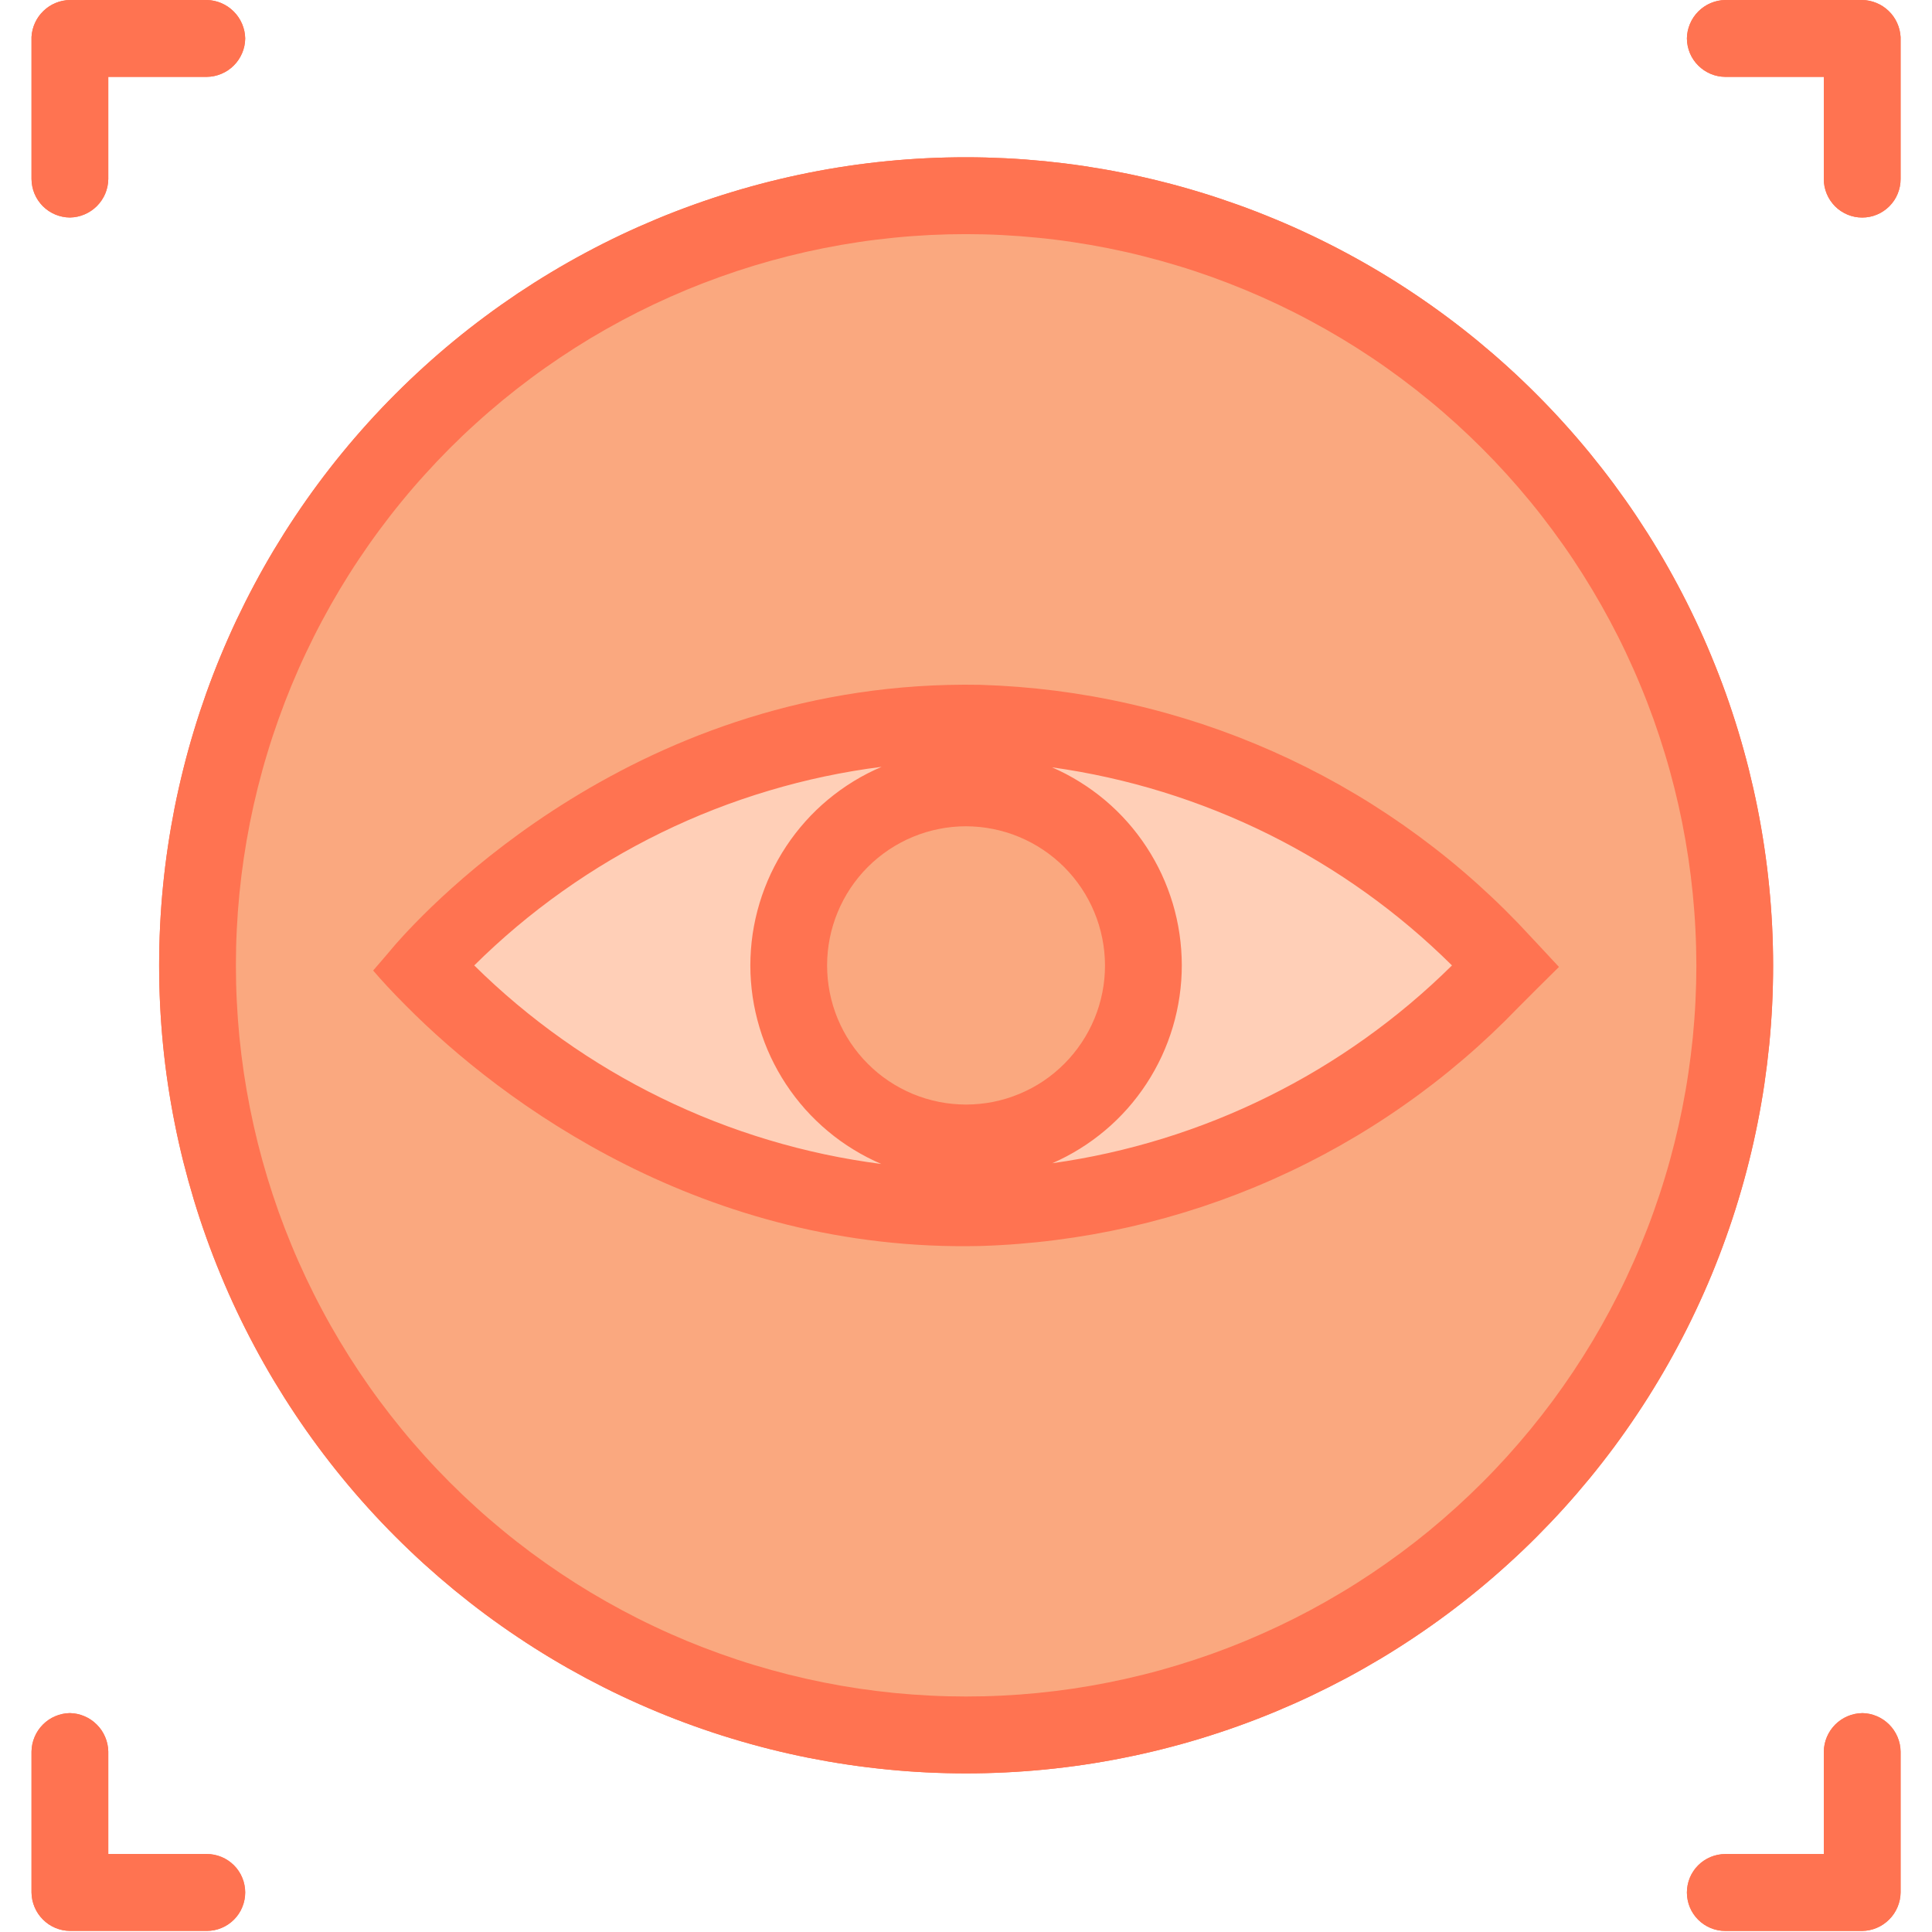 <svg xmlns="http://www.w3.org/2000/svg" xmlns:xlink="http://www.w3.org/1999/xlink" width="280" zoomAndPan="magnify" viewBox="0 0 210 210" height="280" preserveAspectRatio="xMidYMid meet" version="1.0"><defs><clipPath id="3fb56a4c16"><path d="M 3 0 L 206.863 0 L 206.863 210 L 3 210 Z M 3 0 " clip-rule="nonzero"/></clipPath></defs><g clip-path="url(#3fb56a4c16)"><path fill="#ff7351" d="M 3.426 19.461 L 3.426 4.004 C 3.457 3.469 3.586 2.957 3.809 2.473 C 4.035 1.984 4.34 1.555 4.727 1.184 C 5.113 0.812 5.555 0.523 6.051 0.32 C 6.547 0.117 7.062 0.008 7.598 0 L 22.48 0 C 23.027 0.012 23.559 0.125 24.062 0.34 C 24.566 0.559 25.016 0.859 25.402 1.25 C 25.793 1.637 26.094 2.086 26.312 2.594 C 26.527 3.098 26.641 3.629 26.652 4.18 C 26.645 4.73 26.535 5.262 26.32 5.77 C 26.105 6.277 25.805 6.727 25.414 7.117 C 25.023 7.508 24.578 7.809 24.066 8.023 C 23.559 8.238 23.031 8.348 22.48 8.355 L 11.77 8.355 L 11.77 19.469 C 11.762 20.02 11.648 20.551 11.438 21.059 C 11.223 21.566 10.918 22.012 10.531 22.402 C 10.141 22.793 9.691 23.094 9.184 23.309 C 8.68 23.527 8.148 23.637 7.598 23.645 C 7.324 23.645 7.055 23.617 6.785 23.559 C 6.516 23.504 6.258 23.426 6.004 23.32 C 5.754 23.215 5.512 23.082 5.285 22.93 C 5.059 22.777 4.848 22.605 4.652 22.41 C 4.461 22.215 4.289 22.004 4.137 21.777 C 3.984 21.551 3.855 21.309 3.75 21.055 C 3.645 20.805 3.562 20.543 3.512 20.273 C 3.457 20.004 3.426 19.734 3.426 19.461 Z M 22.48 201.523 L 11.77 201.523 L 11.77 190.383 C 11.758 189.832 11.645 189.305 11.43 188.801 C 11.215 188.293 10.914 187.844 10.523 187.457 C 10.133 187.066 9.688 186.762 9.18 186.547 C 8.676 186.332 8.148 186.219 7.598 186.207 C 7.047 186.215 6.52 186.328 6.012 186.543 C 5.504 186.758 5.055 187.059 4.668 187.449 C 4.277 187.84 3.977 188.289 3.762 188.797 C 3.547 189.305 3.434 189.832 3.426 190.383 L 3.426 205.703 C 3.434 206.254 3.543 206.785 3.758 207.293 C 3.973 207.801 4.273 208.25 4.664 208.641 C 5.051 209.031 5.5 209.336 6.008 209.551 C 6.516 209.762 7.047 209.875 7.598 209.879 L 22.48 209.879 C 22.754 209.879 23.023 209.852 23.293 209.801 C 23.562 209.746 23.824 209.668 24.074 209.562 C 24.328 209.457 24.57 209.328 24.797 209.176 C 25.023 209.023 25.234 208.852 25.43 208.656 C 25.625 208.461 25.797 208.25 25.949 208.023 C 26.102 207.797 26.23 207.555 26.332 207.301 C 26.438 207.047 26.52 206.785 26.57 206.516 C 26.625 206.25 26.652 205.977 26.652 205.703 C 26.652 205.43 26.625 205.156 26.57 204.887 C 26.52 204.617 26.438 204.355 26.332 204.105 C 26.23 203.852 26.102 203.609 25.949 203.383 C 25.797 203.152 25.625 202.941 25.43 202.75 C 25.234 202.555 25.023 202.383 24.797 202.23 C 24.57 202.078 24.328 201.949 24.074 201.844 C 23.824 201.738 23.562 201.66 23.293 201.605 C 23.023 201.551 22.754 201.523 22.48 201.523 Z M 202.414 0 L 187.531 0 C 186.98 0.008 186.453 0.121 185.945 0.336 C 185.438 0.551 184.992 0.855 184.602 1.242 C 184.211 1.633 183.91 2.082 183.695 2.59 C 183.48 3.098 183.367 3.625 183.359 4.18 C 183.363 4.453 183.391 4.723 183.445 4.992 C 183.5 5.258 183.578 5.52 183.684 5.773 C 183.789 6.023 183.918 6.266 184.07 6.492 C 184.223 6.719 184.398 6.93 184.59 7.121 C 184.785 7.316 184.992 7.488 185.223 7.641 C 185.449 7.793 185.688 7.922 185.941 8.031 C 186.191 8.137 186.453 8.215 186.719 8.27 C 186.988 8.324 187.258 8.352 187.531 8.355 L 198.242 8.355 L 198.242 19.469 C 198.242 19.742 198.266 20.016 198.32 20.285 C 198.375 20.551 198.453 20.812 198.559 21.066 C 198.664 21.32 198.793 21.562 198.945 21.789 C 199.098 22.016 199.27 22.227 199.461 22.422 C 199.656 22.617 199.867 22.789 200.094 22.941 C 200.324 23.094 200.562 23.223 200.816 23.328 C 201.07 23.434 201.328 23.512 201.598 23.566 C 201.867 23.621 202.137 23.645 202.414 23.645 C 202.688 23.645 202.957 23.621 203.227 23.566 C 203.496 23.512 203.758 23.434 204.008 23.328 C 204.262 23.223 204.504 23.094 204.73 22.941 C 204.957 22.789 205.168 22.617 205.363 22.422 C 205.555 22.227 205.73 22.016 205.883 21.789 C 206.035 21.562 206.164 21.32 206.266 21.066 C 206.371 20.812 206.449 20.551 206.504 20.285 C 206.559 20.016 206.586 19.742 206.586 19.469 L 206.586 4.031 C 206.555 3.492 206.43 2.98 206.207 2.488 C 205.984 2 205.68 1.566 205.289 1.191 C 204.902 0.82 204.461 0.527 203.965 0.324 C 203.469 0.117 202.949 0.008 202.414 0 Z M 202.414 186.215 C 201.863 186.223 201.332 186.336 200.824 186.551 C 200.32 186.766 199.871 187.066 199.48 187.457 C 199.094 187.848 198.789 188.297 198.574 188.805 C 198.359 189.312 198.25 189.84 198.242 190.395 L 198.242 201.531 L 187.531 201.531 C 187.258 201.531 186.988 201.559 186.719 201.613 C 186.449 201.668 186.188 201.746 185.934 201.852 C 185.684 201.957 185.441 202.086 185.215 202.238 C 184.984 202.391 184.773 202.562 184.582 202.758 C 184.387 202.949 184.215 203.16 184.062 203.391 C 183.91 203.617 183.781 203.859 183.676 204.113 C 183.574 204.367 183.492 204.625 183.441 204.895 C 183.387 205.164 183.359 205.438 183.359 205.711 C 183.359 205.984 183.387 206.258 183.441 206.527 C 183.492 206.797 183.574 207.055 183.676 207.309 C 183.781 207.562 183.91 207.805 184.062 208.031 C 184.215 208.262 184.387 208.473 184.582 208.664 C 184.773 208.859 184.984 209.031 185.215 209.184 C 185.441 209.336 185.684 209.465 185.934 209.57 C 186.188 209.676 186.449 209.754 186.719 209.809 C 186.988 209.863 187.258 209.887 187.531 209.887 L 202.414 209.887 C 202.965 209.879 203.492 209.77 204 209.555 C 204.508 209.34 204.953 209.035 205.344 208.645 C 205.734 208.258 206.035 207.809 206.25 207.301 C 206.465 206.793 206.578 206.262 206.586 205.711 L 206.586 190.395 C 206.578 189.84 206.465 189.309 206.254 188.801 C 206.039 188.293 205.734 187.844 205.348 187.453 C 204.957 187.062 204.508 186.758 204 186.543 C 203.492 186.328 202.965 186.215 202.414 186.207 Z M 105.004 17.094 C 103.566 17.094 102.133 17.129 100.699 17.199 C 99.266 17.27 97.836 17.375 96.406 17.516 C 94.977 17.656 93.555 17.832 92.133 18.043 C 90.715 18.254 89.301 18.5 87.891 18.781 C 86.484 19.062 85.082 19.379 83.691 19.727 C 82.297 20.078 80.914 20.461 79.543 20.879 C 78.168 21.293 76.805 21.746 75.453 22.23 C 74.102 22.715 72.766 23.23 71.438 23.781 C 70.113 24.332 68.801 24.914 67.504 25.527 C 66.203 26.145 64.922 26.789 63.656 27.469 C 62.391 28.145 61.141 28.855 59.91 29.594 C 58.68 30.332 57.469 31.102 56.273 31.898 C 55.082 32.699 53.906 33.527 52.754 34.383 C 51.602 35.238 50.469 36.121 49.359 37.035 C 48.25 37.945 47.164 38.887 46.102 39.852 C 45.039 40.816 44 41.809 42.984 42.824 C 41.969 43.84 40.98 44.879 40.016 45.945 C 39.051 47.012 38.113 48.098 37.203 49.211 C 36.293 50.32 35.41 51.453 34.555 52.609 C 33.699 53.762 32.875 54.938 32.078 56.133 C 31.277 57.328 30.512 58.543 29.773 59.773 C 29.035 61.008 28.328 62.258 27.652 63.527 C 26.977 64.793 26.332 66.078 25.715 67.375 C 25.102 68.676 24.523 69.988 23.973 71.316 C 23.422 72.645 22.906 73.988 22.422 75.34 C 21.941 76.695 21.488 78.059 21.074 79.434 C 20.656 80.809 20.273 82.195 19.926 83.59 C 19.578 84.98 19.262 86.383 18.98 87.793 C 18.703 89.203 18.457 90.621 18.246 92.043 C 18.035 93.465 17.859 94.891 17.719 96.32 C 17.578 97.75 17.473 99.184 17.402 100.617 C 17.332 102.055 17.297 103.492 17.297 104.93 C 17.297 106.367 17.332 107.801 17.402 109.238 C 17.473 110.672 17.578 112.105 17.719 113.539 C 17.859 114.969 18.035 116.395 18.246 117.816 C 18.457 119.238 18.703 120.652 18.984 122.062 C 19.262 123.473 19.578 124.875 19.926 126.27 C 20.277 127.664 20.66 129.047 21.074 130.422 C 21.492 131.801 21.941 133.164 22.426 134.516 C 22.91 135.871 23.426 137.211 23.977 138.539 C 24.523 139.867 25.105 141.18 25.719 142.48 C 26.332 143.777 26.98 145.062 27.656 146.328 C 28.332 147.598 29.039 148.848 29.777 150.082 C 30.516 151.312 31.285 152.527 32.082 153.723 C 32.879 154.918 33.703 156.094 34.559 157.246 C 35.414 158.402 36.297 159.535 37.207 160.645 C 38.117 161.758 39.055 162.844 40.02 163.91 C 40.984 164.977 41.973 166.016 42.988 167.031 C 44.004 168.047 45.043 169.039 46.105 170.004 C 47.172 170.969 48.258 171.906 49.367 172.82 C 50.477 173.73 51.609 174.617 52.762 175.473 C 53.914 176.328 55.086 177.156 56.281 177.953 C 57.473 178.754 58.688 179.523 59.918 180.262 C 61.148 181 62.398 181.707 63.664 182.387 C 64.93 183.062 66.211 183.711 67.508 184.324 C 68.805 184.938 70.117 185.52 71.445 186.07 C 72.77 186.621 74.109 187.137 75.461 187.621 C 76.812 188.105 78.176 188.559 79.551 188.973 C 80.922 189.391 82.305 189.773 83.699 190.125 C 85.09 190.473 86.492 190.789 87.898 191.07 C 89.305 191.348 90.719 191.594 92.141 191.805 C 93.559 192.016 94.984 192.191 96.414 192.332 C 97.84 192.477 99.273 192.582 100.707 192.652 C 102.141 192.723 103.574 192.758 105.012 192.758 C 106.445 192.758 107.879 192.723 109.312 192.652 C 110.746 192.582 112.18 192.477 113.609 192.336 C 115.035 192.195 116.461 192.02 117.879 191.809 C 119.301 191.598 120.715 191.352 122.121 191.07 C 123.531 190.789 124.93 190.477 126.324 190.125 C 127.715 189.777 129.098 189.395 130.473 188.977 C 131.844 188.559 133.207 188.109 134.559 187.625 C 135.91 187.141 137.25 186.625 138.578 186.074 C 139.902 185.523 141.215 184.941 142.512 184.328 C 143.809 183.711 145.09 183.066 146.359 182.391 C 147.625 181.711 148.871 181.004 150.105 180.266 C 151.336 179.527 152.547 178.758 153.742 177.957 C 154.934 177.16 156.109 176.332 157.262 175.477 C 158.414 174.621 159.547 173.738 160.656 172.824 C 161.766 171.914 162.852 170.973 163.914 170.008 C 164.98 169.043 166.02 168.055 167.035 167.035 C 168.047 166.02 169.039 164.98 170.004 163.914 C 170.965 162.852 171.902 161.762 172.816 160.652 C 173.727 159.539 174.609 158.406 175.465 157.254 C 176.32 156.098 177.145 154.926 177.941 153.73 C 178.742 152.535 179.508 151.32 180.246 150.086 C 180.984 148.855 181.691 147.605 182.367 146.336 C 183.047 145.07 183.691 143.785 184.305 142.484 C 184.918 141.188 185.5 139.875 186.051 138.547 C 186.598 137.219 187.117 135.875 187.598 134.523 C 188.082 133.172 188.535 131.805 188.949 130.43 C 189.367 129.055 189.75 127.672 190.098 126.277 C 190.449 124.883 190.762 123.48 191.043 122.07 C 191.324 120.66 191.57 119.246 191.781 117.824 C 191.988 116.402 192.164 114.977 192.309 113.543 C 192.449 112.113 192.555 110.68 192.625 109.246 C 192.695 107.809 192.73 106.375 192.73 104.938 C 192.73 103.5 192.691 102.062 192.621 100.629 C 192.547 99.191 192.441 97.758 192.297 96.328 C 192.156 94.898 191.98 93.473 191.766 92.051 C 191.555 90.629 191.309 89.215 191.027 87.805 C 190.746 86.395 190.43 84.996 190.082 83.602 C 189.73 82.207 189.348 80.824 188.93 79.449 C 188.512 78.074 188.062 76.707 187.578 75.355 C 187.094 74.004 186.574 72.664 186.023 71.336 C 185.477 70.008 184.895 68.695 184.277 67.395 C 183.664 66.098 183.02 64.812 182.34 63.547 C 181.664 62.281 180.957 61.031 180.219 59.797 C 179.48 58.566 178.711 57.352 177.914 56.156 C 177.117 54.961 176.289 53.789 175.434 52.633 C 174.578 51.48 173.695 50.348 172.785 49.234 C 171.875 48.125 170.938 47.039 169.973 45.973 C 169.008 44.906 168.02 43.867 167.004 42.852 C 165.992 41.836 164.953 40.844 163.887 39.879 C 162.824 38.914 161.738 37.977 160.629 37.062 C 159.52 36.152 158.387 35.266 157.234 34.41 C 156.082 33.555 154.91 32.727 153.719 31.93 C 152.523 31.129 151.312 30.359 150.082 29.621 C 148.852 28.883 147.602 28.172 146.336 27.496 C 145.07 26.816 143.789 26.172 142.492 25.555 C 141.195 24.941 139.883 24.355 138.559 23.809 C 137.234 23.258 135.895 22.738 134.543 22.254 C 133.191 21.77 131.832 21.316 130.457 20.898 C 129.086 20.48 127.703 20.094 126.309 19.746 C 124.918 19.395 123.52 19.078 122.109 18.797 C 120.703 18.516 119.289 18.27 117.871 18.055 C 116.449 17.844 115.027 17.668 113.598 17.523 C 112.172 17.383 110.738 17.273 109.305 17.203 C 107.871 17.133 106.438 17.094 105.004 17.094 Z M 105.004 17.094 " fill-opacity="1" fill-rule="nonzero"/><path fill="#ff7351" d="M 22.48 0 L 7.598 0 C 7.062 0.008 6.547 0.117 6.051 0.32 C 5.555 0.527 5.113 0.812 4.727 1.188 C 4.34 1.559 4.031 1.988 3.809 2.477 C 3.586 2.965 3.457 3.477 3.426 4.012 L 3.426 19.461 C 3.43 19.734 3.457 20.004 3.512 20.273 C 3.566 20.539 3.645 20.801 3.75 21.055 C 3.855 21.305 3.984 21.547 4.137 21.773 C 4.289 22 4.465 22.211 4.656 22.406 C 4.852 22.598 5.059 22.773 5.289 22.926 C 5.516 23.078 5.754 23.207 6.008 23.312 C 6.258 23.418 6.52 23.496 6.785 23.551 C 7.055 23.605 7.324 23.637 7.598 23.637 C 8.148 23.629 8.68 23.516 9.184 23.301 C 9.691 23.086 10.141 22.785 10.531 22.395 C 10.918 22.004 11.223 21.555 11.438 21.047 C 11.648 20.539 11.762 20.012 11.77 19.461 L 11.77 8.355 L 22.48 8.355 C 23.031 8.348 23.559 8.238 24.066 8.023 C 24.578 7.809 25.023 7.508 25.414 7.117 C 25.805 6.727 26.105 6.277 26.32 5.77 C 26.535 5.262 26.645 4.73 26.652 4.18 C 26.641 3.629 26.527 3.098 26.312 2.594 C 26.094 2.086 25.793 1.637 25.402 1.25 C 25.016 0.859 24.566 0.559 24.062 0.34 C 23.559 0.125 23.027 0.012 22.48 0 Z M 202.414 0 L 187.531 0 C 186.98 0.008 186.453 0.121 185.945 0.336 C 185.438 0.551 184.992 0.855 184.602 1.242 C 184.211 1.633 183.91 2.082 183.695 2.59 C 183.48 3.098 183.367 3.625 183.359 4.18 C 183.363 4.453 183.391 4.723 183.445 4.992 C 183.5 5.258 183.578 5.52 183.684 5.773 C 183.789 6.023 183.918 6.266 184.07 6.492 C 184.223 6.719 184.398 6.93 184.59 7.121 C 184.785 7.316 184.992 7.488 185.223 7.641 C 185.449 7.793 185.688 7.922 185.941 8.031 C 186.191 8.137 186.453 8.215 186.719 8.27 C 186.988 8.324 187.258 8.352 187.531 8.355 L 198.242 8.355 L 198.242 19.469 C 198.242 19.742 198.266 20.016 198.32 20.285 C 198.375 20.551 198.453 20.812 198.559 21.066 C 198.664 21.32 198.793 21.562 198.945 21.789 C 199.098 22.016 199.27 22.227 199.461 22.422 C 199.656 22.617 199.867 22.789 200.094 22.941 C 200.324 23.094 200.562 23.223 200.816 23.328 C 201.07 23.434 201.328 23.512 201.598 23.566 C 201.867 23.621 202.137 23.645 202.414 23.645 C 202.688 23.645 202.957 23.621 203.227 23.566 C 203.496 23.512 203.758 23.434 204.008 23.328 C 204.262 23.223 204.504 23.094 204.73 22.941 C 204.957 22.789 205.168 22.617 205.363 22.422 C 205.555 22.227 205.73 22.016 205.883 21.789 C 206.035 21.562 206.164 21.32 206.266 21.066 C 206.371 20.812 206.449 20.551 206.504 20.285 C 206.559 20.016 206.586 19.742 206.586 19.469 L 206.586 4.031 C 206.555 3.492 206.43 2.98 206.207 2.488 C 205.984 2 205.68 1.566 205.289 1.191 C 204.902 0.82 204.461 0.527 203.965 0.324 C 203.469 0.117 202.949 0.008 202.414 0 Z M 22.48 201.523 L 11.77 201.523 L 11.77 190.383 C 11.758 189.832 11.645 189.305 11.43 188.801 C 11.215 188.293 10.914 187.844 10.523 187.457 C 10.133 187.066 9.688 186.762 9.18 186.547 C 8.676 186.332 8.148 186.219 7.598 186.207 C 7.047 186.215 6.52 186.328 6.012 186.543 C 5.504 186.758 5.055 187.059 4.668 187.449 C 4.277 187.84 3.977 188.289 3.762 188.797 C 3.547 189.305 3.434 189.832 3.426 190.383 L 3.426 205.703 C 3.434 206.254 3.543 206.785 3.758 207.293 C 3.973 207.801 4.273 208.25 4.664 208.641 C 5.051 209.031 5.5 209.336 6.008 209.551 C 6.516 209.762 7.047 209.875 7.598 209.879 L 22.48 209.879 C 22.754 209.879 23.023 209.852 23.293 209.801 C 23.562 209.746 23.824 209.668 24.074 209.562 C 24.328 209.457 24.57 209.328 24.797 209.176 C 25.023 209.023 25.234 208.852 25.43 208.656 C 25.625 208.461 25.797 208.25 25.949 208.023 C 26.102 207.797 26.23 207.555 26.332 207.301 C 26.438 207.047 26.52 206.785 26.57 206.516 C 26.625 206.25 26.652 205.977 26.652 205.703 C 26.652 205.43 26.625 205.156 26.57 204.887 C 26.52 204.617 26.438 204.355 26.332 204.105 C 26.23 203.852 26.102 203.609 25.949 203.383 C 25.797 203.152 25.625 202.941 25.43 202.75 C 25.234 202.555 25.023 202.383 24.797 202.23 C 24.57 202.078 24.328 201.949 24.074 201.844 C 23.824 201.738 23.562 201.66 23.293 201.605 C 23.023 201.551 22.754 201.523 22.48 201.523 Z M 202.414 186.207 C 201.863 186.215 201.332 186.328 200.824 186.543 C 200.32 186.758 199.871 187.059 199.48 187.449 C 199.094 187.84 198.789 188.289 198.574 188.797 C 198.359 189.305 198.25 189.832 198.242 190.383 L 198.242 201.523 L 187.531 201.523 C 187.258 201.523 186.988 201.551 186.719 201.605 C 186.449 201.66 186.188 201.738 185.934 201.844 C 185.684 201.949 185.441 202.078 185.215 202.23 C 184.984 202.383 184.773 202.555 184.582 202.75 C 184.387 202.941 184.215 203.152 184.062 203.383 C 183.91 203.609 183.781 203.852 183.676 204.105 C 183.574 204.355 183.492 204.617 183.441 204.887 C 183.387 205.156 183.359 205.43 183.359 205.703 C 183.359 205.977 183.387 206.25 183.441 206.516 C 183.492 206.785 183.574 207.047 183.676 207.301 C 183.781 207.555 183.91 207.797 184.062 208.023 C 184.215 208.25 184.387 208.461 184.582 208.656 C 184.773 208.852 184.984 209.023 185.215 209.176 C 185.441 209.328 185.684 209.457 185.934 209.562 C 186.188 209.668 186.449 209.746 186.719 209.801 C 186.988 209.852 187.258 209.879 187.531 209.879 L 202.414 209.879 C 202.965 209.871 203.492 209.762 204 209.543 C 204.508 209.328 204.953 209.027 205.344 208.637 C 205.734 208.246 206.035 207.801 206.25 207.293 C 206.465 206.785 206.578 206.254 206.586 205.703 L 206.586 190.383 C 206.578 189.832 206.465 189.305 206.25 188.797 C 206.035 188.289 205.734 187.84 205.344 187.449 C 204.953 187.059 204.508 186.758 204 186.543 C 203.492 186.328 202.965 186.215 202.414 186.207 Z M 165.031 100.367 C 163.133 98.395 161.145 96.52 159.066 94.742 C 156.988 92.961 154.828 91.289 152.59 89.719 C 150.348 88.148 148.039 86.691 145.656 85.344 C 143.273 84 140.832 82.773 138.332 81.664 C 135.832 80.555 133.285 79.57 130.691 78.707 C 128.094 77.848 125.465 77.113 122.797 76.508 C 120.129 75.898 117.441 75.426 114.73 75.078 C 112.016 74.734 109.293 74.52 106.559 74.438 C 69.289 73.742 46.316 98.891 43.035 102.598 C 42.199 103.574 41.395 104.547 40.559 105.492 C 41.395 106.469 42.617 107.809 44.148 109.336 C 54.605 119.891 76.578 136.129 106.559 135.434 C 109.293 135.352 112.016 135.137 114.727 134.789 C 117.441 134.445 120.129 133.969 122.797 133.363 C 125.461 132.754 128.094 132.02 130.688 131.16 C 133.285 130.297 135.832 129.312 138.332 128.203 C 140.832 127.094 143.273 125.867 145.652 124.523 C 148.035 123.176 150.348 121.719 152.586 120.148 C 154.828 118.582 156.988 116.906 159.066 115.129 C 161.145 113.352 163.133 111.477 165.031 109.504 C 166.504 108.027 167.977 106.551 169.453 105.102 C 167.977 103.516 166.504 101.938 165.031 100.367 Z M 51.547 104.938 C 54.523 101.988 57.719 99.301 61.137 96.879 C 64.555 94.453 68.145 92.324 71.91 90.488 C 75.676 88.652 79.562 87.137 83.578 85.941 C 87.59 84.742 91.672 83.879 95.828 83.352 C 94.773 83.797 93.762 84.32 92.785 84.914 C 91.809 85.512 90.883 86.176 90.004 86.906 C 89.125 87.637 88.305 88.43 87.543 89.281 C 86.777 90.133 86.082 91.035 85.453 91.988 C 84.82 92.945 84.262 93.938 83.777 94.977 C 83.293 96.012 82.883 97.074 82.555 98.172 C 82.223 99.266 81.977 100.379 81.809 101.512 C 81.641 102.645 81.559 103.781 81.555 104.926 C 81.555 106.07 81.637 107.211 81.805 108.34 C 81.969 109.473 82.215 110.586 82.543 111.684 C 82.875 112.777 83.281 113.844 83.766 114.883 C 84.246 115.918 84.805 116.914 85.434 117.867 C 86.062 118.824 86.762 119.727 87.523 120.578 C 88.285 121.434 89.102 122.227 89.98 122.957 C 90.859 123.691 91.785 124.355 92.762 124.953 C 93.734 125.551 94.746 126.074 95.801 126.52 C 91.648 125.984 87.57 125.117 83.562 123.914 C 79.551 122.715 75.668 121.195 71.906 119.359 C 68.145 117.527 64.555 115.398 61.141 112.98 C 57.723 110.559 54.523 107.879 51.547 104.938 Z M 105.004 120.059 C 104.012 120.059 103.027 119.961 102.055 119.77 C 101.082 119.574 100.141 119.289 99.223 118.906 C 98.309 118.527 97.438 118.062 96.613 117.508 C 95.789 116.957 95.023 116.332 94.324 115.629 C 93.621 114.926 92.996 114.16 92.445 113.336 C 91.895 112.512 91.43 111.641 91.051 110.723 C 90.672 109.805 90.387 108.859 90.191 107.883 C 90 106.91 89.902 105.926 89.902 104.934 C 89.902 103.941 90 102.957 90.191 101.984 C 90.387 101.012 90.672 100.062 91.051 99.148 C 91.434 98.23 91.898 97.359 92.449 96.531 C 93 95.707 93.625 94.941 94.328 94.242 C 95.027 93.539 95.789 92.914 96.617 92.359 C 97.441 91.809 98.312 91.344 99.227 90.965 C 100.145 90.582 101.086 90.297 102.059 90.102 C 103.031 89.91 104.016 89.812 105.008 89.812 C 106 89.812 106.98 89.91 107.953 90.102 C 108.926 90.297 109.871 90.586 110.785 90.965 C 111.703 91.344 112.574 91.809 113.398 92.363 C 114.223 92.914 114.984 93.539 115.684 94.242 C 116.387 94.945 117.012 95.707 117.562 96.535 C 118.113 97.359 118.578 98.23 118.961 99.148 C 119.34 100.066 119.625 101.012 119.82 101.984 C 120.012 102.961 120.109 103.941 120.109 104.938 C 120.105 105.93 120.008 106.91 119.812 107.883 C 119.617 108.859 119.332 109.801 118.949 110.719 C 118.57 111.637 118.105 112.508 117.555 113.332 C 117.004 114.156 116.375 114.922 115.676 115.621 C 114.973 116.324 114.211 116.949 113.387 117.504 C 112.562 118.055 111.695 118.52 110.777 118.902 C 109.863 119.281 108.918 119.57 107.949 119.766 C 106.977 119.961 105.992 120.059 105.004 120.059 Z M 114.379 126.438 C 115.418 125.984 116.422 125.457 117.387 124.855 C 118.352 124.258 119.266 123.59 120.133 122.859 C 121.004 122.125 121.812 121.332 122.566 120.484 C 123.316 119.633 124.004 118.73 124.625 117.781 C 125.25 116.828 125.797 115.836 126.277 114.809 C 126.754 113.777 127.156 112.715 127.48 111.625 C 127.805 110.535 128.047 109.43 128.211 108.305 C 128.375 107.18 128.457 106.051 128.457 104.914 C 128.453 103.777 128.371 102.645 128.207 101.52 C 128.043 100.395 127.797 99.289 127.473 98.199 C 127.145 97.113 126.742 96.051 126.266 95.023 C 125.785 93.992 125.234 93 124.609 92.051 C 123.988 91.102 123.297 90.199 122.547 89.352 C 121.793 88.5 120.98 87.711 120.113 86.977 C 119.242 86.246 118.324 85.582 117.359 84.984 C 116.395 84.383 115.395 83.859 114.352 83.406 C 118.434 83.977 122.441 84.867 126.379 86.082 C 130.316 87.301 134.133 88.82 137.828 90.648 C 141.52 92.48 145.047 94.594 148.398 96.988 C 151.754 99.383 154.895 102.035 157.824 104.938 C 154.895 107.832 151.754 110.477 148.402 112.871 C 145.047 115.262 141.527 117.375 137.836 119.199 C 134.145 121.027 130.332 122.551 126.398 123.766 C 122.461 124.98 118.457 125.875 114.379 126.445 Z M 165.031 100.367 C 163.133 98.395 161.145 96.52 159.066 94.742 C 156.988 92.961 154.828 91.289 152.59 89.719 C 150.348 88.148 148.039 86.691 145.656 85.344 C 143.273 84 140.832 82.773 138.332 81.664 C 135.832 80.555 133.285 79.57 130.691 78.707 C 128.094 77.848 125.465 77.113 122.797 76.508 C 120.129 75.898 117.441 75.426 114.73 75.078 C 112.016 74.734 109.293 74.52 106.559 74.438 C 69.289 73.742 46.316 98.891 43.035 102.598 C 42.199 103.574 41.395 104.547 40.559 105.492 C 41.395 106.469 42.617 107.809 44.148 109.336 C 54.605 119.891 76.578 136.129 106.559 135.434 C 109.293 135.352 112.016 135.137 114.727 134.789 C 117.441 134.445 120.129 133.969 122.797 133.363 C 125.461 132.754 128.094 132.02 130.688 131.16 C 133.285 130.297 135.832 129.312 138.332 128.203 C 140.832 127.094 143.273 125.867 145.652 124.523 C 148.035 123.176 150.348 121.719 152.586 120.148 C 154.828 118.582 156.988 116.906 159.066 115.129 C 161.145 113.352 163.133 111.477 165.031 109.504 C 166.504 108.027 167.977 106.551 169.453 105.102 C 167.977 103.516 166.504 101.938 165.031 100.367 Z M 51.547 104.938 C 54.523 101.988 57.719 99.301 61.137 96.879 C 64.555 94.453 68.145 92.324 71.91 90.488 C 75.676 88.652 79.562 87.137 83.578 85.941 C 87.59 84.742 91.672 83.879 95.828 83.352 C 94.773 83.797 93.762 84.32 92.785 84.914 C 91.809 85.512 90.883 86.176 90.004 86.906 C 89.125 87.637 88.305 88.43 87.543 89.281 C 86.777 90.133 86.082 91.035 85.453 91.988 C 84.82 92.945 84.262 93.938 83.777 94.977 C 83.293 96.012 82.883 97.074 82.555 98.172 C 82.223 99.266 81.977 100.379 81.809 101.512 C 81.641 102.645 81.559 103.781 81.555 104.926 C 81.555 106.07 81.637 107.211 81.805 108.34 C 81.969 109.473 82.215 110.586 82.543 111.684 C 82.875 112.777 83.281 113.844 83.766 114.883 C 84.246 115.918 84.805 116.914 85.434 117.867 C 86.062 118.824 86.762 119.727 87.523 120.578 C 88.285 121.434 89.102 122.227 89.98 122.957 C 90.859 123.691 91.785 124.355 92.762 124.953 C 93.734 125.551 94.746 126.074 95.801 126.52 C 91.648 125.984 87.57 125.117 83.562 123.914 C 79.551 122.715 75.668 121.195 71.906 119.359 C 68.145 117.527 64.555 115.398 61.141 112.98 C 57.723 110.559 54.523 107.879 51.547 104.938 Z M 105.004 120.059 C 104.012 120.059 103.027 119.961 102.055 119.77 C 101.082 119.574 100.141 119.289 99.223 118.906 C 98.309 118.527 97.438 118.062 96.613 117.508 C 95.789 116.957 95.023 116.332 94.324 115.629 C 93.621 114.926 92.996 114.16 92.445 113.336 C 91.895 112.512 91.43 111.641 91.051 110.723 C 90.672 109.805 90.387 108.859 90.191 107.883 C 90 106.91 89.902 105.926 89.902 104.934 C 89.902 103.941 90 102.957 90.191 101.984 C 90.387 101.012 90.672 100.062 91.051 99.148 C 91.434 98.23 91.898 97.359 92.449 96.531 C 93 95.707 93.625 94.941 94.328 94.242 C 95.027 93.539 95.789 92.914 96.617 92.359 C 97.441 91.809 98.312 91.344 99.227 90.965 C 100.145 90.582 101.086 90.297 102.059 90.102 C 103.031 89.91 104.016 89.812 105.008 89.812 C 106 89.812 106.98 89.91 107.953 90.102 C 108.926 90.297 109.871 90.586 110.785 90.965 C 111.703 91.344 112.574 91.809 113.398 92.363 C 114.223 92.914 114.984 93.539 115.684 94.242 C 116.387 94.945 117.012 95.707 117.562 96.535 C 118.113 97.359 118.578 98.23 118.961 99.148 C 119.34 100.066 119.625 101.012 119.82 101.984 C 120.012 102.961 120.109 103.941 120.109 104.938 C 120.105 105.93 120.008 106.91 119.812 107.883 C 119.617 108.859 119.332 109.801 118.949 110.719 C 118.57 111.637 118.105 112.508 117.555 113.332 C 117.004 114.156 116.375 114.922 115.676 115.621 C 114.973 116.324 114.211 116.949 113.387 117.504 C 112.562 118.055 111.695 118.52 110.777 118.902 C 109.863 119.281 108.918 119.57 107.949 119.766 C 106.977 119.961 105.992 120.059 105.004 120.059 Z M 114.379 126.438 C 115.418 125.984 116.422 125.457 117.387 124.855 C 118.352 124.258 119.266 123.59 120.133 122.859 C 121.004 122.125 121.812 121.332 122.566 120.484 C 123.316 119.633 124.004 118.73 124.625 117.781 C 125.25 116.828 125.797 115.836 126.277 114.809 C 126.754 113.777 127.156 112.715 127.48 111.625 C 127.805 110.535 128.047 109.43 128.211 108.305 C 128.375 107.18 128.457 106.051 128.457 104.914 C 128.453 103.777 128.371 102.645 128.207 101.52 C 128.043 100.395 127.797 99.289 127.473 98.199 C 127.145 97.113 126.742 96.051 126.266 95.023 C 125.785 93.992 125.234 93 124.609 92.051 C 123.988 91.102 123.297 90.199 122.547 89.352 C 121.793 88.5 120.98 87.711 120.113 86.977 C 119.242 86.246 118.324 85.582 117.359 84.984 C 116.395 84.383 115.395 83.859 114.352 83.406 C 118.434 83.977 122.441 84.867 126.379 86.082 C 130.316 87.301 134.133 88.82 137.828 90.648 C 141.52 92.48 145.047 94.594 148.398 96.988 C 151.754 99.383 154.895 102.035 157.824 104.938 C 154.895 107.832 151.754 110.477 148.402 112.871 C 145.047 115.262 141.527 117.375 137.836 119.199 C 134.145 121.027 130.332 122.551 126.398 123.766 C 122.461 124.98 118.457 125.875 114.379 126.445 Z M 165.031 100.367 C 163.133 98.395 161.145 96.52 159.066 94.742 C 156.988 92.961 154.828 91.289 152.59 89.719 C 150.348 88.148 148.039 86.691 145.656 85.344 C 143.273 84 140.832 82.773 138.332 81.664 C 135.832 80.555 133.285 79.57 130.691 78.707 C 128.094 77.848 125.465 77.113 122.797 76.508 C 120.129 75.898 117.441 75.426 114.73 75.078 C 112.016 74.734 109.293 74.52 106.559 74.438 C 69.289 73.742 46.316 98.891 43.035 102.598 C 42.199 103.574 41.395 104.547 40.559 105.492 C 41.395 106.469 42.617 107.809 44.148 109.336 C 54.605 119.891 76.578 136.129 106.559 135.434 C 109.293 135.352 112.016 135.137 114.727 134.789 C 117.441 134.445 120.129 133.969 122.797 133.363 C 125.461 132.754 128.094 132.02 130.688 131.16 C 133.285 130.297 135.832 129.312 138.332 128.203 C 140.832 127.094 143.273 125.867 145.652 124.523 C 148.035 123.176 150.348 121.719 152.586 120.148 C 154.828 118.582 156.988 116.906 159.066 115.129 C 161.145 113.352 163.133 111.477 165.031 109.504 C 166.504 108.027 167.977 106.551 169.453 105.102 C 167.977 103.516 166.504 101.938 165.031 100.367 Z M 51.547 104.938 C 54.523 101.988 57.719 99.301 61.137 96.879 C 64.555 94.453 68.145 92.324 71.91 90.488 C 75.676 88.652 79.562 87.137 83.578 85.941 C 87.59 84.742 91.672 83.879 95.828 83.352 C 94.773 83.797 93.762 84.32 92.785 84.914 C 91.809 85.512 90.883 86.176 90.004 86.906 C 89.125 87.637 88.305 88.43 87.543 89.281 C 86.777 90.133 86.082 91.035 85.453 91.988 C 84.82 92.945 84.262 93.938 83.777 94.977 C 83.293 96.012 82.883 97.074 82.555 98.172 C 82.223 99.266 81.977 100.379 81.809 101.512 C 81.641 102.645 81.559 103.781 81.555 104.926 C 81.555 106.07 81.637 107.211 81.805 108.34 C 81.969 109.473 82.215 110.586 82.543 111.684 C 82.875 112.777 83.281 113.844 83.766 114.883 C 84.246 115.918 84.805 116.914 85.434 117.867 C 86.062 118.824 86.762 119.727 87.523 120.578 C 88.285 121.434 89.102 122.227 89.98 122.957 C 90.859 123.691 91.785 124.355 92.762 124.953 C 93.734 125.551 94.746 126.074 95.801 126.52 C 91.648 125.984 87.57 125.117 83.562 123.914 C 79.551 122.715 75.668 121.195 71.906 119.359 C 68.145 117.527 64.555 115.398 61.141 112.98 C 57.723 110.559 54.523 107.879 51.547 104.938 Z M 105.004 120.059 C 104.012 120.059 103.027 119.961 102.055 119.77 C 101.082 119.574 100.141 119.289 99.223 118.906 C 98.309 118.527 97.438 118.062 96.613 117.508 C 95.789 116.957 95.023 116.332 94.324 115.629 C 93.621 114.926 92.996 114.16 92.445 113.336 C 91.895 112.512 91.43 111.641 91.051 110.723 C 90.672 109.805 90.387 108.859 90.191 107.883 C 90 106.91 89.902 105.926 89.902 104.934 C 89.902 103.941 90 102.957 90.191 101.984 C 90.387 101.012 90.672 100.062 91.051 99.148 C 91.434 98.23 91.898 97.359 92.449 96.531 C 93 95.707 93.625 94.941 94.328 94.242 C 95.027 93.539 95.789 92.914 96.617 92.359 C 97.441 91.809 98.312 91.344 99.227 90.965 C 100.145 90.582 101.086 90.297 102.059 90.102 C 103.031 89.91 104.016 89.812 105.008 89.812 C 106 89.812 106.98 89.91 107.953 90.102 C 108.926 90.297 109.871 90.586 110.785 90.965 C 111.703 91.344 112.574 91.809 113.398 92.363 C 114.223 92.914 114.984 93.539 115.684 94.242 C 116.387 94.945 117.012 95.707 117.562 96.535 C 118.113 97.359 118.578 98.23 118.961 99.148 C 119.34 100.066 119.625 101.012 119.82 101.984 C 120.012 102.961 120.109 103.941 120.109 104.938 C 120.105 105.93 120.008 106.91 119.812 107.883 C 119.617 108.859 119.332 109.801 118.949 110.719 C 118.57 111.637 118.105 112.508 117.555 113.332 C 117.004 114.156 116.375 114.922 115.676 115.621 C 114.973 116.324 114.211 116.949 113.387 117.504 C 112.562 118.055 111.695 118.52 110.777 118.902 C 109.863 119.281 108.918 119.57 107.949 119.766 C 106.977 119.961 105.992 120.059 105.004 120.059 Z M 114.379 126.438 C 115.418 125.984 116.422 125.457 117.387 124.855 C 118.352 124.258 119.266 123.59 120.133 122.859 C 121.004 122.125 121.812 121.332 122.566 120.484 C 123.316 119.633 124.004 118.73 124.625 117.781 C 125.25 116.828 125.797 115.836 126.277 114.809 C 126.754 113.777 127.156 112.715 127.48 111.625 C 127.805 110.535 128.047 109.43 128.211 108.305 C 128.375 107.18 128.457 106.051 128.457 104.914 C 128.453 103.777 128.371 102.645 128.207 101.52 C 128.043 100.395 127.797 99.289 127.473 98.199 C 127.145 97.113 126.742 96.051 126.266 95.023 C 125.785 93.992 125.234 93 124.609 92.051 C 123.988 91.102 123.297 90.199 122.547 89.352 C 121.793 88.5 120.98 87.711 120.113 86.977 C 119.242 86.246 118.324 85.582 117.359 84.984 C 116.395 84.383 115.395 83.859 114.352 83.406 C 118.434 83.977 122.441 84.867 126.379 86.082 C 130.316 87.301 134.133 88.82 137.828 90.648 C 141.52 92.48 145.047 94.594 148.398 96.988 C 151.754 99.383 154.895 102.035 157.824 104.938 C 154.895 107.832 151.754 110.477 148.402 112.871 C 145.047 115.262 141.527 117.375 137.836 119.199 C 134.145 121.027 130.332 122.551 126.398 123.766 C 122.461 124.98 118.457 125.875 114.379 126.445 Z M 165.031 100.367 C 163.133 98.395 161.145 96.52 159.066 94.742 C 156.988 92.961 154.828 91.289 152.59 89.719 C 150.348 88.148 148.039 86.691 145.656 85.344 C 143.273 84 140.832 82.773 138.332 81.664 C 135.832 80.555 133.285 79.57 130.691 78.707 C 128.094 77.848 125.465 77.113 122.797 76.508 C 120.129 75.898 117.441 75.426 114.73 75.078 C 112.016 74.734 109.293 74.52 106.559 74.438 C 69.289 73.742 46.316 98.891 43.035 102.598 C 42.199 103.574 41.395 104.547 40.559 105.492 C 41.395 106.469 42.617 107.809 44.148 109.336 C 54.605 119.891 76.578 136.129 106.559 135.434 C 109.293 135.352 112.016 135.137 114.727 134.789 C 117.441 134.445 120.129 133.969 122.797 133.363 C 125.461 132.754 128.094 132.02 130.688 131.16 C 133.285 130.297 135.832 129.312 138.332 128.203 C 140.832 127.094 143.273 125.867 145.652 124.523 C 148.035 123.176 150.348 121.719 152.586 120.148 C 154.828 118.582 156.988 116.906 159.066 115.129 C 161.145 113.352 163.133 111.477 165.031 109.504 C 166.504 108.027 167.977 106.551 169.453 105.102 C 167.977 103.516 166.504 101.938 165.031 100.367 Z M 51.547 104.938 C 54.523 101.988 57.719 99.301 61.137 96.879 C 64.555 94.453 68.145 92.324 71.91 90.488 C 75.676 88.652 79.562 87.137 83.578 85.941 C 87.59 84.742 91.672 83.879 95.828 83.352 C 94.773 83.797 93.762 84.32 92.785 84.914 C 91.809 85.512 90.883 86.176 90.004 86.906 C 89.125 87.637 88.305 88.43 87.543 89.281 C 86.777 90.133 86.082 91.035 85.453 91.988 C 84.82 92.945 84.262 93.938 83.777 94.977 C 83.293 96.012 82.883 97.074 82.555 98.172 C 82.223 99.266 81.977 100.379 81.809 101.512 C 81.641 102.645 81.559 103.781 81.555 104.926 C 81.555 106.07 81.637 107.211 81.805 108.34 C 81.969 109.473 82.215 110.586 82.543 111.684 C 82.875 112.777 83.281 113.844 83.766 114.883 C 84.246 115.918 84.805 116.914 85.434 117.867 C 86.062 118.824 86.762 119.727 87.523 120.578 C 88.285 121.434 89.102 122.227 89.98 122.957 C 90.859 123.691 91.785 124.355 92.762 124.953 C 93.734 125.551 94.746 126.074 95.801 126.52 C 91.648 125.984 87.57 125.117 83.562 123.914 C 79.551 122.715 75.668 121.195 71.906 119.359 C 68.145 117.527 64.555 115.398 61.141 112.98 C 57.723 110.559 54.523 107.879 51.547 104.938 Z M 105.004 120.059 C 104.012 120.059 103.027 119.961 102.055 119.77 C 101.082 119.574 100.141 119.289 99.223 118.906 C 98.309 118.527 97.438 118.062 96.613 117.508 C 95.789 116.957 95.023 116.332 94.324 115.629 C 93.621 114.926 92.996 114.16 92.445 113.336 C 91.895 112.512 91.43 111.641 91.051 110.723 C 90.672 109.805 90.387 108.859 90.191 107.883 C 90 106.91 89.902 105.926 89.902 104.934 C 89.902 103.941 90 102.957 90.191 101.984 C 90.387 101.012 90.672 100.062 91.051 99.148 C 91.434 98.23 91.898 97.359 92.449 96.531 C 93 95.707 93.625 94.941 94.328 94.242 C 95.027 93.539 95.789 92.914 96.617 92.359 C 97.441 91.809 98.312 91.344 99.227 90.965 C 100.145 90.582 101.086 90.297 102.059 90.102 C 103.031 89.91 104.016 89.812 105.008 89.812 C 106 89.812 106.98 89.91 107.953 90.102 C 108.926 90.297 109.871 90.586 110.785 90.965 C 111.703 91.344 112.574 91.809 113.398 92.363 C 114.223 92.914 114.984 93.539 115.684 94.242 C 116.387 94.945 117.012 95.707 117.562 96.535 C 118.113 97.359 118.578 98.23 118.961 99.148 C 119.34 100.066 119.625 101.012 119.82 101.984 C 120.012 102.961 120.109 103.941 120.109 104.938 C 120.105 105.93 120.008 106.91 119.812 107.883 C 119.617 108.859 119.332 109.801 118.949 110.719 C 118.57 111.637 118.105 112.508 117.555 113.332 C 117.004 114.156 116.375 114.922 115.676 115.621 C 114.973 116.324 114.211 116.949 113.387 117.504 C 112.562 118.055 111.695 118.52 110.777 118.902 C 109.863 119.281 108.918 119.57 107.949 119.766 C 106.977 119.961 105.992 120.059 105.004 120.059 Z M 114.379 126.438 C 115.418 125.984 116.422 125.457 117.387 124.855 C 118.352 124.258 119.266 123.59 120.133 122.859 C 121.004 122.125 121.812 121.332 122.566 120.484 C 123.316 119.633 124.004 118.73 124.625 117.781 C 125.25 116.828 125.797 115.836 126.277 114.809 C 126.754 113.777 127.156 112.715 127.48 111.625 C 127.805 110.535 128.047 109.43 128.211 108.305 C 128.375 107.18 128.457 106.051 128.457 104.914 C 128.453 103.777 128.371 102.645 128.207 101.52 C 128.043 100.395 127.797 99.289 127.473 98.199 C 127.145 97.113 126.742 96.051 126.266 95.023 C 125.785 93.992 125.234 93 124.609 92.051 C 123.988 91.102 123.297 90.199 122.547 89.352 C 121.793 88.5 120.98 87.711 120.113 86.977 C 119.242 86.246 118.324 85.582 117.359 84.984 C 116.395 84.383 115.395 83.859 114.352 83.406 C 118.434 83.977 122.441 84.867 126.379 86.082 C 130.316 87.301 134.133 88.82 137.828 90.648 C 141.52 92.48 145.047 94.594 148.398 96.988 C 151.754 99.383 154.895 102.035 157.824 104.938 C 154.895 107.832 151.754 110.477 148.402 112.871 C 145.047 115.262 141.527 117.375 137.836 119.199 C 134.145 121.027 130.332 122.551 126.398 123.766 C 122.461 124.98 118.457 125.875 114.379 126.445 Z M 165.031 100.367 C 163.133 98.395 161.145 96.52 159.066 94.742 C 156.988 92.961 154.828 91.289 152.59 89.719 C 150.348 88.148 148.039 86.691 145.656 85.344 C 143.273 84 140.832 82.773 138.332 81.664 C 135.832 80.555 133.285 79.57 130.691 78.707 C 128.094 77.848 125.465 77.113 122.797 76.508 C 120.129 75.898 117.441 75.426 114.73 75.078 C 112.016 74.734 109.293 74.52 106.559 74.438 C 69.289 73.742 46.316 98.891 43.035 102.598 C 42.199 103.574 41.395 104.547 40.559 105.492 C 41.395 106.469 42.617 107.809 44.148 109.336 C 54.605 119.891 76.578 136.129 106.559 135.434 C 109.293 135.352 112.016 135.137 114.727 134.789 C 117.441 134.445 120.129 133.969 122.797 133.363 C 125.461 132.754 128.094 132.02 130.688 131.16 C 133.285 130.297 135.832 129.312 138.332 128.203 C 140.832 127.094 143.273 125.867 145.652 124.523 C 148.035 123.176 150.348 121.719 152.586 120.148 C 154.828 118.582 156.988 116.906 159.066 115.129 C 161.145 113.352 163.133 111.477 165.031 109.504 C 166.504 108.027 167.977 106.551 169.453 105.102 C 167.977 103.516 166.504 101.938 165.031 100.367 Z M 51.547 104.938 C 54.523 101.988 57.719 99.301 61.137 96.879 C 64.555 94.453 68.145 92.324 71.91 90.488 C 75.676 88.652 79.562 87.137 83.578 85.941 C 87.59 84.742 91.672 83.879 95.828 83.352 C 94.773 83.797 93.762 84.32 92.785 84.914 C 91.809 85.512 90.883 86.176 90.004 86.906 C 89.125 87.637 88.305 88.43 87.543 89.281 C 86.777 90.133 86.082 91.035 85.453 91.988 C 84.82 92.945 84.262 93.938 83.777 94.977 C 83.293 96.012 82.883 97.074 82.555 98.172 C 82.223 99.266 81.977 100.379 81.809 101.512 C 81.641 102.645 81.559 103.781 81.555 104.926 C 81.555 106.07 81.637 107.211 81.805 108.34 C 81.969 109.473 82.215 110.586 82.543 111.684 C 82.875 112.777 83.281 113.844 83.766 114.883 C 84.246 115.918 84.805 116.914 85.434 117.867 C 86.062 118.824 86.762 119.727 87.523 120.578 C 88.285 121.434 89.102 122.227 89.98 122.957 C 90.859 123.691 91.785 124.355 92.762 124.953 C 93.734 125.551 94.746 126.074 95.801 126.52 C 91.648 125.984 87.57 125.117 83.562 123.914 C 79.551 122.715 75.668 121.195 71.906 119.359 C 68.145 117.527 64.555 115.398 61.141 112.98 C 57.723 110.559 54.523 107.879 51.547 104.938 Z M 105.004 120.059 C 104.012 120.059 103.027 119.961 102.055 119.77 C 101.082 119.574 100.141 119.289 99.223 118.906 C 98.309 118.527 97.438 118.062 96.613 117.508 C 95.789 116.957 95.023 116.332 94.324 115.629 C 93.621 114.926 92.996 114.16 92.445 113.336 C 91.895 112.512 91.43 111.641 91.051 110.723 C 90.672 109.805 90.387 108.859 90.191 107.883 C 90 106.91 89.902 105.926 89.902 104.934 C 89.902 103.941 90 102.957 90.191 101.984 C 90.387 101.012 90.672 100.062 91.051 99.148 C 91.434 98.23 91.898 97.359 92.449 96.531 C 93 95.707 93.625 94.941 94.328 94.242 C 95.027 93.539 95.789 92.914 96.617 92.359 C 97.441 91.809 98.312 91.344 99.227 90.965 C 100.145 90.582 101.086 90.297 102.059 90.102 C 103.031 89.91 104.016 89.812 105.008 89.812 C 106 89.812 106.98 89.91 107.953 90.102 C 108.926 90.297 109.871 90.586 110.785 90.965 C 111.703 91.344 112.574 91.809 113.398 92.363 C 114.223 92.914 114.984 93.539 115.684 94.242 C 116.387 94.945 117.012 95.707 117.562 96.535 C 118.113 97.359 118.578 98.23 118.961 99.148 C 119.34 100.066 119.625 101.012 119.82 101.984 C 120.012 102.961 120.109 103.941 120.109 104.938 C 120.105 105.93 120.008 106.91 119.812 107.883 C 119.617 108.859 119.332 109.801 118.949 110.719 C 118.57 111.637 118.105 112.508 117.555 113.332 C 117.004 114.156 116.375 114.922 115.676 115.621 C 114.973 116.324 114.211 116.949 113.387 117.504 C 112.562 118.055 111.695 118.52 110.777 118.902 C 109.863 119.281 108.918 119.57 107.949 119.766 C 106.977 119.961 105.992 120.059 105.004 120.059 Z M 114.379 126.438 C 115.418 125.984 116.422 125.457 117.387 124.855 C 118.352 124.258 119.266 123.59 120.133 122.859 C 121.004 122.125 121.812 121.332 122.566 120.484 C 123.316 119.633 124.004 118.73 124.625 117.781 C 125.25 116.828 125.797 115.836 126.277 114.809 C 126.754 113.777 127.156 112.715 127.48 111.625 C 127.805 110.535 128.047 109.43 128.211 108.305 C 128.375 107.18 128.457 106.051 128.457 104.914 C 128.453 103.777 128.371 102.645 128.207 101.52 C 128.043 100.395 127.797 99.289 127.473 98.199 C 127.145 97.113 126.742 96.051 126.266 95.023 C 125.785 93.992 125.234 93 124.609 92.051 C 123.988 91.102 123.297 90.199 122.547 89.352 C 121.793 88.5 120.98 87.711 120.113 86.977 C 119.242 86.246 118.324 85.582 117.359 84.984 C 116.395 84.383 115.395 83.859 114.352 83.406 C 118.434 83.977 122.441 84.867 126.379 86.082 C 130.316 87.301 134.133 88.82 137.828 90.648 C 141.52 92.48 145.047 94.594 148.398 96.988 C 151.754 99.383 154.895 102.035 157.824 104.938 C 154.895 107.832 151.754 110.477 148.402 112.871 C 145.047 115.262 141.527 117.375 137.836 119.199 C 134.145 121.027 130.332 122.551 126.398 123.766 C 122.461 124.98 118.457 125.875 114.379 126.445 Z M 105.004 17.094 C 103.566 17.094 102.133 17.129 100.699 17.199 C 99.266 17.27 97.836 17.375 96.406 17.516 C 94.977 17.656 93.555 17.832 92.133 18.043 C 90.715 18.254 89.301 18.5 87.891 18.781 C 86.484 19.062 85.082 19.379 83.691 19.727 C 82.297 20.078 80.914 20.461 79.543 20.879 C 78.168 21.293 76.805 21.746 75.453 22.23 C 74.102 22.715 72.766 23.23 71.438 23.781 C 70.113 24.332 68.801 24.914 67.504 25.527 C 66.203 26.145 64.922 26.789 63.656 27.469 C 62.391 28.145 61.141 28.855 59.91 29.594 C 58.68 30.332 57.469 31.102 56.273 31.898 C 55.082 32.699 53.906 33.527 52.754 34.383 C 51.602 35.238 50.469 36.121 49.359 37.035 C 48.25 37.945 47.164 38.887 46.102 39.852 C 45.039 40.816 44 41.809 42.984 42.824 C 41.969 43.84 40.98 44.879 40.016 45.945 C 39.051 47.012 38.113 48.098 37.203 49.211 C 36.293 50.32 35.41 51.453 34.555 52.609 C 33.699 53.762 32.875 54.938 32.078 56.133 C 31.277 57.328 30.512 58.543 29.773 59.773 C 29.035 61.008 28.328 62.258 27.652 63.527 C 26.977 64.793 26.332 66.078 25.715 67.375 C 25.102 68.676 24.523 69.988 23.973 71.316 C 23.422 72.645 22.906 73.988 22.422 75.34 C 21.941 76.695 21.488 78.059 21.074 79.434 C 20.656 80.809 20.273 82.195 19.926 83.59 C 19.578 84.98 19.262 86.383 18.98 87.793 C 18.703 89.203 18.457 90.621 18.246 92.043 C 18.035 93.465 17.859 94.891 17.719 96.32 C 17.578 97.75 17.473 99.184 17.402 100.617 C 17.332 102.055 17.297 103.492 17.297 104.93 C 17.297 106.367 17.332 107.801 17.402 109.238 C 17.473 110.672 17.578 112.105 17.719 113.539 C 17.859 114.969 18.035 116.395 18.246 117.816 C 18.457 119.238 18.703 120.652 18.984 122.062 C 19.262 123.473 19.578 124.875 19.926 126.27 C 20.277 127.664 20.66 129.047 21.074 130.422 C 21.492 131.801 21.941 133.164 22.426 134.516 C 22.91 135.871 23.426 137.211 23.977 138.539 C 24.523 139.867 25.105 141.18 25.719 142.48 C 26.332 143.777 26.98 145.062 27.656 146.328 C 28.332 147.598 29.039 148.848 29.777 150.082 C 30.516 151.312 31.285 152.527 32.082 153.723 C 32.879 154.918 33.703 156.094 34.559 157.246 C 35.414 158.402 36.297 159.535 37.207 160.645 C 38.117 161.758 39.055 162.844 40.02 163.91 C 40.984 164.977 41.973 166.016 42.988 167.031 C 44.004 168.047 45.043 169.039 46.105 170.004 C 47.172 170.969 48.258 171.906 49.367 172.82 C 50.477 173.73 51.609 174.617 52.762 175.473 C 53.914 176.328 55.086 177.156 56.281 177.953 C 57.473 178.754 58.688 179.523 59.918 180.262 C 61.148 181 62.398 181.707 63.664 182.387 C 64.93 183.062 66.211 183.711 67.508 184.324 C 68.805 184.938 70.117 185.52 71.445 186.07 C 72.77 186.621 74.109 187.137 75.461 187.621 C 76.812 188.105 78.176 188.559 79.551 188.973 C 80.922 189.391 82.305 189.773 83.699 190.125 C 85.09 190.473 86.492 190.789 87.898 191.07 C 89.305 191.348 90.719 191.594 92.141 191.805 C 93.559 192.016 94.984 192.191 96.414 192.332 C 97.84 192.477 99.273 192.582 100.707 192.652 C 102.141 192.723 103.574 192.758 105.012 192.758 C 106.445 192.758 107.879 192.723 109.312 192.652 C 110.746 192.582 112.18 192.477 113.609 192.336 C 115.035 192.195 116.461 192.02 117.879 191.809 C 119.301 191.598 120.715 191.352 122.121 191.07 C 123.531 190.789 124.93 190.477 126.324 190.125 C 127.715 189.777 129.098 189.395 130.473 188.977 C 131.844 188.559 133.207 188.109 134.559 187.625 C 135.91 187.141 137.25 186.625 138.578 186.074 C 139.902 185.523 141.215 184.941 142.512 184.328 C 143.809 183.711 145.09 183.066 146.359 182.391 C 147.625 181.711 148.871 181.004 150.105 180.266 C 151.336 179.527 152.547 178.758 153.742 177.957 C 154.934 177.16 156.109 176.332 157.262 175.477 C 158.414 174.621 159.547 173.738 160.656 172.824 C 161.766 171.914 162.852 170.973 163.914 170.008 C 164.98 169.043 166.02 168.055 167.035 167.035 C 168.047 166.02 169.039 164.98 170.004 163.914 C 170.965 162.852 171.902 161.762 172.816 160.652 C 173.727 159.539 174.609 158.406 175.465 157.254 C 176.32 156.098 177.145 154.926 177.941 153.73 C 178.742 152.535 179.508 151.32 180.246 150.086 C 180.984 148.855 181.691 147.605 182.367 146.336 C 183.047 145.07 183.691 143.785 184.305 142.484 C 184.918 141.188 185.5 139.875 186.051 138.547 C 186.598 137.219 187.117 135.875 187.598 134.523 C 188.082 133.172 188.535 131.805 188.949 130.43 C 189.367 129.055 189.75 127.672 190.098 126.277 C 190.449 124.883 190.762 123.48 191.043 122.07 C 191.324 120.66 191.57 119.246 191.781 117.824 C 191.988 116.402 192.164 114.977 192.309 113.543 C 192.449 112.113 192.555 110.68 192.625 109.246 C 192.695 107.809 192.73 106.375 192.73 104.938 C 192.73 103.5 192.691 102.062 192.621 100.629 C 192.547 99.191 192.441 97.758 192.297 96.328 C 192.156 94.898 191.98 93.473 191.766 92.051 C 191.555 90.629 191.309 89.215 191.027 87.805 C 190.746 86.395 190.43 84.996 190.082 83.602 C 189.73 82.207 189.348 80.824 188.93 79.449 C 188.512 78.074 188.062 76.707 187.578 75.355 C 187.094 74.004 186.574 72.664 186.023 71.336 C 185.477 70.008 184.895 68.695 184.277 67.395 C 183.664 66.098 183.02 64.812 182.34 63.547 C 181.664 62.281 180.957 61.031 180.219 59.797 C 179.48 58.566 178.711 57.352 177.914 56.156 C 177.117 54.961 176.289 53.789 175.434 52.633 C 174.578 51.48 173.695 50.348 172.785 49.234 C 171.875 48.125 170.938 47.039 169.973 45.973 C 169.008 44.906 168.02 43.867 167.004 42.852 C 165.992 41.836 164.953 40.844 163.887 39.879 C 162.824 38.914 161.738 37.977 160.629 37.062 C 159.52 36.152 158.387 35.266 157.234 34.41 C 156.082 33.555 154.91 32.727 153.719 31.93 C 152.523 31.129 151.312 30.359 150.082 29.621 C 148.852 28.883 147.602 28.172 146.336 27.496 C 145.07 26.816 143.789 26.172 142.492 25.555 C 141.195 24.941 139.883 24.355 138.559 23.809 C 137.234 23.258 135.895 22.738 134.543 22.254 C 133.191 21.77 131.832 21.316 130.457 20.898 C 129.086 20.48 127.703 20.094 126.309 19.746 C 124.918 19.395 123.52 19.078 122.109 18.797 C 120.703 18.516 119.289 18.27 117.871 18.055 C 116.449 17.844 115.027 17.668 113.598 17.523 C 112.172 17.383 110.738 17.273 109.305 17.203 C 107.871 17.133 106.438 17.094 105.004 17.094 Z M 105.004 184.398 C 103.703 184.398 102.406 184.367 101.109 184.301 C 99.812 184.238 98.516 184.145 97.223 184.016 C 95.93 183.887 94.641 183.727 93.355 183.535 C 92.07 183.348 90.793 183.125 89.52 182.871 C 88.242 182.617 86.977 182.332 85.719 182.016 C 84.457 181.699 83.207 181.352 81.961 180.973 C 80.719 180.594 79.488 180.188 78.262 179.75 C 77.039 179.312 75.828 178.844 74.629 178.344 C 73.43 177.848 72.242 177.32 71.066 176.762 C 69.895 176.207 68.734 175.621 67.59 175.008 C 66.441 174.395 65.312 173.754 64.199 173.086 C 63.086 172.418 61.988 171.723 60.906 171 C 59.828 170.277 58.766 169.527 57.723 168.75 C 56.68 167.977 55.656 167.176 54.652 166.352 C 53.648 165.527 52.664 164.676 51.703 163.805 C 50.738 162.93 49.801 162.031 48.883 161.113 C 47.961 160.191 47.066 159.25 46.195 158.285 C 45.324 157.324 44.477 156.34 43.652 155.332 C 42.828 154.328 42.027 153.301 41.254 152.258 C 40.48 151.211 39.734 150.148 39.012 149.066 C 38.289 147.984 37.598 146.887 36.93 145.77 C 36.262 144.656 35.621 143.523 35.008 142.375 C 34.395 141.23 33.812 140.066 33.258 138.891 C 32.703 137.715 32.176 136.527 31.68 135.324 C 31.184 134.125 30.715 132.91 30.277 131.688 C 29.84 130.461 29.434 129.227 29.055 127.98 C 28.68 126.738 28.332 125.484 28.016 124.223 C 27.703 122.961 27.418 121.691 27.164 120.414 C 26.91 119.141 26.691 117.859 26.5 116.57 C 26.309 115.285 26.148 113.996 26.023 112.699 C 25.895 111.406 25.801 110.109 25.738 108.809 C 25.672 107.512 25.641 106.211 25.641 104.91 C 25.641 103.609 25.676 102.309 25.738 101.012 C 25.801 99.711 25.898 98.414 26.023 97.121 C 26.152 95.824 26.312 94.535 26.504 93.25 C 26.695 91.961 26.914 90.68 27.168 89.406 C 27.422 88.129 27.707 86.859 28.023 85.598 C 28.34 84.336 28.688 83.086 29.062 81.84 C 29.441 80.594 29.848 79.359 30.285 78.137 C 30.723 76.91 31.191 75.699 31.688 74.496 C 32.188 73.293 32.711 72.105 33.27 70.93 C 33.824 69.754 34.406 68.594 35.02 67.445 C 35.633 66.301 36.273 65.168 36.941 64.051 C 37.609 62.938 38.305 61.84 39.023 60.758 C 39.746 59.676 40.496 58.613 41.27 57.566 C 42.043 56.523 42.844 55.5 43.668 54.492 C 44.492 53.488 45.34 52.504 46.211 51.539 C 47.082 50.574 47.98 49.633 48.898 48.715 C 49.816 47.793 50.758 46.898 51.719 46.023 C 52.684 45.152 53.668 44.301 54.672 43.477 C 55.676 42.652 56.699 41.852 57.742 41.078 C 58.785 40.305 59.848 39.555 60.926 38.832 C 62.008 38.109 63.105 37.414 64.219 36.746 C 65.332 36.078 66.465 35.438 67.609 34.824 C 68.754 34.211 69.914 33.625 71.09 33.07 C 72.266 32.516 73.449 31.988 74.652 31.488 C 75.852 30.992 77.062 30.523 78.285 30.086 C 79.508 29.648 80.742 29.242 81.984 28.863 C 83.23 28.484 84.48 28.141 85.742 27.824 C 87 27.508 88.27 27.223 89.543 26.969 C 90.816 26.715 92.094 26.492 93.379 26.305 C 94.664 26.113 95.953 25.953 97.246 25.828 C 98.539 25.699 99.836 25.605 101.133 25.539 C 102.43 25.477 103.727 25.445 105.027 25.445 C 106.324 25.445 107.625 25.477 108.922 25.543 C 110.219 25.605 111.516 25.703 112.805 25.828 C 114.098 25.957 115.387 26.117 116.672 26.309 C 117.957 26.5 119.238 26.723 120.512 26.977 C 121.785 27.23 123.051 27.516 124.312 27.832 C 125.574 28.145 126.824 28.492 128.066 28.871 C 129.309 29.25 130.543 29.656 131.766 30.094 C 132.988 30.535 134.199 31.004 135.402 31.5 C 136.602 31.996 137.789 32.523 138.961 33.082 C 140.137 33.637 141.297 34.223 142.441 34.836 C 143.586 35.449 144.715 36.09 145.832 36.758 C 146.945 37.43 148.043 38.125 149.121 38.848 C 150.203 39.57 151.262 40.32 152.305 41.094 C 153.352 41.867 154.375 42.668 155.379 43.492 C 156.383 44.32 157.363 45.168 158.328 46.043 C 159.289 46.918 160.23 47.812 161.148 48.734 C 162.066 49.652 162.961 50.594 163.832 51.559 C 164.707 52.523 165.555 53.508 166.379 54.512 C 167.203 55.52 168 56.543 168.773 57.59 C 169.547 58.633 170.297 59.695 171.016 60.777 C 171.738 61.859 172.434 62.957 173.102 64.074 C 173.77 65.191 174.406 66.32 175.02 67.469 C 175.633 68.617 176.215 69.777 176.77 70.953 C 177.328 72.129 177.852 73.32 178.348 74.52 C 178.848 75.723 179.312 76.934 179.75 78.16 C 180.188 79.383 180.594 80.621 180.973 81.863 C 181.348 83.109 181.695 84.363 182.012 85.625 C 182.324 86.887 182.609 88.156 182.863 89.43 C 183.117 90.707 183.34 91.988 183.527 93.273 C 183.719 94.562 183.879 95.852 184.004 97.145 C 184.133 98.441 184.227 99.738 184.289 101.035 C 184.355 102.336 184.387 103.637 184.387 104.938 C 184.383 106.234 184.352 107.535 184.285 108.836 C 184.219 110.133 184.125 111.43 183.996 112.723 C 183.867 114.016 183.707 115.309 183.512 116.594 C 183.32 117.879 183.098 119.16 182.844 120.434 C 182.59 121.711 182.305 122.977 181.988 124.238 C 181.672 125.5 181.324 126.754 180.945 127.996 C 180.566 129.238 180.16 130.473 179.719 131.699 C 179.281 132.922 178.812 134.133 178.316 135.336 C 177.816 136.535 177.293 137.723 176.734 138.898 C 176.18 140.074 175.594 141.234 174.98 142.383 C 174.371 143.527 173.73 144.66 173.062 145.773 C 172.395 146.887 171.699 147.988 170.977 149.066 C 170.254 150.148 169.504 151.211 168.73 152.254 C 167.957 153.301 167.16 154.324 166.336 155.328 C 165.512 156.332 164.664 157.316 163.789 158.281 C 162.918 159.242 162.023 160.184 161.105 161.105 C 160.188 162.023 159.246 162.918 158.285 163.793 C 157.32 164.668 156.34 165.516 155.336 166.34 C 154.332 167.164 153.309 167.965 152.266 168.738 C 151.223 169.516 150.16 170.262 149.082 170.984 C 148 171.707 146.902 172.402 145.789 173.07 C 144.676 173.742 143.547 174.383 142.402 174.996 C 141.258 175.609 140.098 176.191 138.922 176.75 C 137.75 177.305 136.562 177.832 135.363 178.332 C 134.164 178.828 132.953 179.297 131.73 179.734 C 130.508 180.176 129.277 180.582 128.035 180.961 C 126.793 181.34 125.539 181.688 124.281 182.004 C 123.02 182.32 121.754 182.605 120.48 182.859 C 119.207 183.113 117.93 183.336 116.645 183.527 C 115.359 183.723 114.07 183.883 112.781 184.008 C 111.488 184.137 110.191 184.234 108.895 184.301 C 107.598 184.363 106.301 184.398 105.004 184.398 Z M 165.031 100.367 C 163.133 98.395 161.145 96.52 159.066 94.742 C 156.988 92.961 154.828 91.289 152.59 89.719 C 150.348 88.148 148.039 86.691 145.656 85.344 C 143.273 84 140.832 82.773 138.332 81.664 C 135.832 80.555 133.285 79.57 130.691 78.707 C 128.094 77.848 125.465 77.113 122.797 76.508 C 120.129 75.898 117.441 75.426 114.73 75.078 C 112.016 74.734 109.293 74.52 106.559 74.438 C 69.289 73.742 46.316 98.891 43.035 102.598 C 42.199 103.574 41.395 104.547 40.559 105.492 C 41.395 106.469 42.617 107.809 44.148 109.336 C 54.605 119.891 76.578 136.129 106.559 135.434 C 109.293 135.352 112.016 135.137 114.727 134.789 C 117.441 134.445 120.129 133.969 122.797 133.363 C 125.461 132.754 128.094 132.02 130.688 131.16 C 133.285 130.297 135.832 129.312 138.332 128.203 C 140.832 127.094 143.273 125.867 145.652 124.523 C 148.035 123.176 150.348 121.719 152.586 120.148 C 154.828 118.582 156.988 116.906 159.066 115.129 C 161.145 113.352 163.133 111.477 165.031 109.504 C 166.504 108.027 167.977 106.551 169.453 105.102 C 167.977 103.516 166.504 101.938 165.031 100.367 Z M 51.547 104.938 C 54.523 101.988 57.719 99.301 61.137 96.879 C 64.555 94.453 68.145 92.324 71.91 90.488 C 75.676 88.652 79.562 87.137 83.578 85.941 C 87.59 84.742 91.672 83.879 95.828 83.352 C 94.773 83.797 93.762 84.32 92.785 84.914 C 91.809 85.512 90.883 86.176 90.004 86.906 C 89.125 87.637 88.305 88.43 87.543 89.281 C 86.777 90.133 86.082 91.035 85.453 91.988 C 84.82 92.945 84.262 93.938 83.777 94.977 C 83.293 96.012 82.883 97.074 82.555 98.172 C 82.223 99.266 81.977 100.379 81.809 101.512 C 81.641 102.645 81.559 103.781 81.555 104.926 C 81.555 106.07 81.637 107.211 81.805 108.34 C 81.969 109.473 82.215 110.586 82.543 111.684 C 82.875 112.777 83.281 113.844 83.766 114.883 C 84.246 115.918 84.805 116.914 85.434 117.867 C 86.062 118.824 86.762 119.727 87.523 120.578 C 88.285 121.434 89.102 122.227 89.98 122.957 C 90.859 123.691 91.785 124.355 92.762 124.953 C 93.734 125.551 94.746 126.074 95.801 126.52 C 91.648 125.984 87.57 125.117 83.562 123.914 C 79.551 122.715 75.668 121.195 71.906 119.359 C 68.145 117.527 64.555 115.398 61.141 112.98 C 57.723 110.559 54.523 107.879 51.547 104.938 Z M 105.004 120.059 C 104.012 120.059 103.027 119.961 102.055 119.77 C 101.082 119.574 100.141 119.289 99.223 118.906 C 98.309 118.527 97.438 118.062 96.613 117.508 C 95.789 116.957 95.023 116.332 94.324 115.629 C 93.621 114.926 92.996 114.16 92.445 113.336 C 91.895 112.512 91.43 111.641 91.051 110.723 C 90.672 109.805 90.387 108.859 90.191 107.883 C 90 106.91 89.902 105.926 89.902 104.934 C 89.902 103.941 90 102.957 90.191 101.984 C 90.387 101.012 90.672 100.062 91.051 99.148 C 91.434 98.23 91.898 97.359 92.449 96.531 C 93 95.707 93.625 94.941 94.328 94.242 C 95.027 93.539 95.789 92.914 96.617 92.359 C 97.441 91.809 98.309 91.344 99.227 90.965 C 100.145 90.582 101.086 90.297 102.059 90.102 C 103.031 89.91 104.016 89.812 105.008 89.812 C 106 89.812 106.98 89.91 107.953 90.102 C 108.926 90.297 109.871 90.586 110.785 90.965 C 111.703 91.344 112.574 91.809 113.398 92.363 C 114.223 92.914 114.984 93.539 115.684 94.242 C 116.387 94.945 117.012 95.707 117.562 96.535 C 118.113 97.359 118.578 98.23 118.961 99.148 C 119.34 100.066 119.625 101.012 119.82 101.984 C 120.012 102.961 120.109 103.941 120.109 104.938 C 120.105 105.93 120.008 106.91 119.812 107.883 C 119.617 108.859 119.332 109.801 118.949 110.719 C 118.57 111.637 118.105 112.508 117.555 113.332 C 117.004 114.156 116.375 114.922 115.676 115.621 C 114.973 116.324 114.211 116.949 113.387 117.504 C 112.562 118.055 111.695 118.52 110.777 118.902 C 109.863 119.281 108.918 119.57 107.949 119.766 C 106.977 119.961 105.992 120.059 105.004 120.059 Z M 114.379 126.438 C 115.418 125.984 116.422 125.457 117.387 124.855 C 118.352 124.258 119.266 123.59 120.133 122.859 C 121.004 122.125 121.812 121.332 122.566 120.484 C 123.316 119.633 124.004 118.73 124.625 117.781 C 125.25 116.828 125.797 115.836 126.277 114.809 C 126.754 113.777 127.156 112.715 127.48 111.625 C 127.805 110.535 128.047 109.43 128.211 108.305 C 128.375 107.18 128.457 106.051 128.457 104.914 C 128.453 103.777 128.371 102.645 128.207 101.52 C 128.043 100.395 127.797 99.289 127.473 98.199 C 127.145 97.113 126.742 96.051 126.266 95.023 C 125.785 93.992 125.234 93 124.609 92.051 C 123.988 91.102 123.297 90.199 122.547 89.352 C 121.793 88.5 120.98 87.711 120.113 86.977 C 119.242 86.246 118.324 85.582 117.359 84.984 C 116.395 84.383 115.395 83.859 114.352 83.406 C 118.434 83.977 122.441 84.867 126.379 86.082 C 130.316 87.301 134.133 88.82 137.828 90.648 C 141.52 92.48 145.047 94.594 148.398 96.988 C 151.754 99.383 154.895 102.035 157.824 104.938 C 154.895 107.832 151.754 110.477 148.402 112.871 C 145.047 115.262 141.527 117.375 137.836 119.199 C 134.145 121.027 130.332 122.551 126.398 123.766 C 122.461 124.98 118.457 125.875 114.379 126.445 Z M 165.031 100.367 C 163.133 98.395 161.145 96.52 159.066 94.742 C 156.988 92.961 154.828 91.289 152.59 89.719 C 150.348 88.148 148.039 86.691 145.656 85.344 C 143.273 84 140.832 82.773 138.332 81.664 C 135.832 80.555 133.285 79.57 130.691 78.707 C 128.094 77.848 125.465 77.113 122.797 76.508 C 120.129 75.898 117.441 75.426 114.73 75.078 C 112.016 74.734 109.293 74.52 106.559 74.438 C 69.289 73.742 46.316 98.891 43.035 102.598 C 42.199 103.574 41.395 104.547 40.559 105.492 C 41.395 106.469 42.617 107.809 44.148 109.336 C 54.605 119.891 76.578 136.129 106.559 135.434 C 109.293 135.352 112.016 135.137 114.727 134.789 C 117.441 134.445 120.129 133.969 122.797 133.363 C 125.461 132.754 128.094 132.02 130.688 131.16 C 133.285 130.297 135.832 129.312 138.332 128.203 C 140.832 127.094 143.273 125.867 145.652 124.523 C 148.035 123.176 150.348 121.719 152.586 120.148 C 154.828 118.582 156.988 116.906 159.066 115.129 C 161.145 113.352 163.133 111.477 165.031 109.504 C 166.504 108.027 167.977 106.551 169.453 105.102 C 167.977 103.516 166.504 101.938 165.031 100.367 Z M 51.547 104.938 C 54.523 101.988 57.719 99.301 61.137 96.879 C 64.555 94.453 68.145 92.324 71.91 90.488 C 75.676 88.652 79.562 87.137 83.578 85.941 C 87.59 84.742 91.672 83.879 95.828 83.352 C 94.773 83.797 93.762 84.32 92.785 84.914 C 91.809 85.512 90.883 86.176 90.004 86.906 C 89.125 87.637 88.305 88.43 87.543 89.281 C 86.777 90.133 86.082 91.035 85.453 91.988 C 84.82 92.945 84.262 93.938 83.777 94.977 C 83.293 96.012 82.883 97.074 82.555 98.172 C 82.223 99.266 81.977 100.379 81.809 101.512 C 81.641 102.645 81.559 103.781 81.555 104.926 C 81.555 106.07 81.637 107.211 81.805 108.34 C 81.969 109.473 82.215 110.586 82.543 111.684 C 82.875 112.777 83.281 113.844 83.766 114.883 C 84.246 115.918 84.805 116.914 85.434 117.867 C 86.062 118.824 86.762 119.727 87.523 120.578 C 88.285 121.434 89.102 122.227 89.98 122.957 C 90.859 123.691 91.785 124.355 92.762 124.953 C 93.734 125.551 94.746 126.074 95.797 126.52 C 91.648 125.984 87.57 125.117 83.562 123.914 C 79.551 122.715 75.668 121.195 71.906 119.359 C 68.145 117.527 64.555 115.398 61.141 112.98 C 57.723 110.559 54.523 107.879 51.547 104.938 Z M 105.004 120.059 C 104.012 120.059 103.027 119.961 102.055 119.77 C 101.082 119.574 100.141 119.289 99.223 118.906 C 98.309 118.527 97.438 118.062 96.613 117.508 C 95.789 116.957 95.023 116.332 94.324 115.629 C 93.621 114.926 92.996 114.16 92.445 113.336 C 91.895 112.512 91.43 111.641 91.051 110.723 C 90.672 109.805 90.387 108.859 90.191 107.883 C 90 106.91 89.902 105.926 89.902 104.934 C 89.902 103.941 90 102.957 90.191 101.984 C 90.387 101.012 90.672 100.062 91.051 99.148 C 91.434 98.23 91.898 97.359 92.449 96.531 C 93 95.707 93.625 94.941 94.328 94.242 C 95.027 93.539 95.789 92.914 96.617 92.359 C 97.441 91.809 98.309 91.344 99.227 90.965 C 100.145 90.582 101.086 90.297 102.059 90.102 C 103.031 89.91 104.016 89.812 105.008 89.812 C 106 89.812 106.98 89.91 107.953 90.102 C 108.926 90.297 109.871 90.586 110.785 90.965 C 111.703 91.344 112.574 91.809 113.398 92.363 C 114.223 92.914 114.984 93.539 115.684 94.242 C 116.387 94.945 117.012 95.707 117.562 96.535 C 118.113 97.359 118.578 98.23 118.961 99.148 C 119.34 100.066 119.625 101.012 119.82 101.984 C 120.012 102.961 120.109 103.941 120.109 104.938 C 120.105 105.93 120.008 106.91 119.812 107.883 C 119.617 108.859 119.332 109.801 118.949 110.719 C 118.57 111.637 118.105 112.508 117.555 113.332 C 117.004 114.156 116.375 114.922 115.676 115.621 C 114.973 116.324 114.211 116.949 113.387 117.504 C 112.562 118.055 111.695 118.52 110.777 118.902 C 109.863 119.281 108.918 119.57 107.949 119.766 C 106.977 119.961 105.992 120.059 105.004 120.059 Z M 114.379 126.438 C 115.418 125.984 116.422 125.457 117.387 124.855 C 118.352 124.258 119.266 123.59 120.133 122.859 C 121.004 122.125 121.812 121.332 122.566 120.484 C 123.316 119.633 124.004 118.73 124.625 117.781 C 125.25 116.828 125.797 115.836 126.277 114.809 C 126.754 113.777 127.156 112.715 127.48 111.625 C 127.805 110.535 128.047 109.43 128.211 108.305 C 128.375 107.18 128.457 106.051 128.457 104.914 C 128.453 103.777 128.371 102.645 128.207 101.52 C 128.043 100.395 127.797 99.289 127.473 98.199 C 127.145 97.113 126.742 96.051 126.266 95.023 C 125.785 93.992 125.234 93 124.609 92.051 C 123.988 91.102 123.297 90.199 122.547 89.352 C 121.793 88.5 120.98 87.711 120.113 86.977 C 119.242 86.246 118.324 85.582 117.359 84.984 C 116.395 84.383 115.395 83.859 114.352 83.406 C 118.434 83.977 122.441 84.867 126.379 86.082 C 130.316 87.301 134.133 88.82 137.828 90.648 C 141.52 92.48 145.047 94.594 148.398 96.988 C 151.754 99.383 154.895 102.035 157.824 104.938 C 154.895 107.832 151.754 110.477 148.402 112.871 C 145.047 115.262 141.527 117.375 137.836 119.199 C 134.145 121.027 130.332 122.551 126.398 123.766 C 122.461 124.98 118.457 125.875 114.379 126.445 Z M 165.031 100.367 C 163.133 98.395 161.145 96.52 159.066 94.742 C 156.988 92.961 154.828 91.289 152.59 89.719 C 150.348 88.148 148.039 86.691 145.656 85.344 C 143.273 84 140.832 82.773 138.332 81.664 C 135.832 80.555 133.285 79.57 130.691 78.707 C 128.094 77.848 125.465 77.113 122.797 76.508 C 120.129 75.898 117.441 75.426 114.73 75.078 C 112.016 74.734 109.293 74.52 106.559 74.438 C 69.289 73.742 46.316 98.891 43.035 102.598 C 42.199 103.574 41.395 104.547 40.559 105.492 C 41.395 106.469 42.617 107.809 44.148 109.336 C 54.605 119.891 76.578 136.129 106.559 135.434 C 109.293 135.352 112.016 135.137 114.727 134.789 C 117.441 134.445 120.129 133.969 122.797 133.363 C 125.461 132.754 128.094 132.02 130.688 131.16 C 133.285 130.297 135.832 129.312 138.332 128.203 C 140.832 127.094 143.273 125.867 145.652 124.523 C 148.035 123.176 150.348 121.719 152.586 120.148 C 154.828 118.582 156.988 116.906 159.066 115.129 C 161.145 113.352 163.133 111.477 165.031 109.504 C 166.504 108.027 167.977 106.551 169.453 105.102 C 167.977 103.516 166.504 101.938 165.031 100.367 Z M 51.547 104.938 C 54.523 101.988 57.719 99.301 61.137 96.879 C 64.555 94.453 68.145 92.324 71.91 90.488 C 75.676 88.652 79.562 87.137 83.578 85.941 C 87.59 84.742 91.672 83.879 95.828 83.352 C 94.773 83.797 93.762 84.32 92.785 84.914 C 91.809 85.512 90.883 86.176 90.004 86.906 C 89.125 87.637 88.305 88.43 87.543 89.281 C 86.777 90.133 86.082 91.035 85.453 91.988 C 84.82 92.945 84.262 93.938 83.777 94.977 C 83.293 96.012 82.883 97.074 82.555 98.172 C 82.223 99.266 81.977 100.379 81.809 101.512 C 81.641 102.645 81.559 103.781 81.555 104.926 C 81.555 106.07 81.637 107.211 81.805 108.34 C 81.969 109.473 82.215 110.586 82.543 111.684 C 82.875 112.777 83.281 113.844 83.766 114.883 C 84.246 115.918 84.805 116.914 85.434 117.867 C 86.062 118.824 86.762 119.727 87.523 120.578 C 88.285 121.434 89.102 122.227 89.98 122.957 C 90.859 123.691 91.785 124.355 92.762 124.953 C 93.734 125.551 94.746 126.074 95.797 126.52 C 91.648 125.984 87.57 125.117 83.562 123.914 C 79.551 122.715 75.668 121.195 71.906 119.359 C 68.145 117.527 64.555 115.398 61.141 112.98 C 57.723 110.559 54.523 107.879 51.547 104.938 Z M 105.004 120.059 C 104.012 120.059 103.027 119.961 102.055 119.77 C 101.082 119.574 100.141 119.289 99.223 118.906 C 98.309 118.527 97.438 118.062 96.613 117.508 C 95.789 116.957 95.023 116.332 94.324 115.629 C 93.621 114.926 92.996 114.16 92.445 113.336 C 91.895 112.512 91.43 111.641 91.051 110.723 C 90.672 109.805 90.387 108.859 90.191 107.883 C 90 106.91 89.902 105.926 89.902 104.934 C 89.902 103.941 90 102.957 90.191 101.984 C 90.387 101.012 90.672 100.062 91.051 99.148 C 91.434 98.23 91.898 97.359 92.449 96.531 C 93 95.707 93.625 94.941 94.328 94.242 C 95.027 93.539 95.789 92.914 96.617 92.359 C 97.441 91.809 98.309 91.344 99.227 90.965 C 100.145 90.582 101.086 90.297 102.059 90.102 C 103.031 89.91 104.016 89.812 105.008 89.812 C 106 89.812 106.98 89.91 107.953 90.102 C 108.926 90.297 109.871 90.586 110.785 90.965 C 111.703 91.344 112.574 91.809 113.398 92.363 C 114.223 92.914 114.984 93.539 115.684 94.242 C 116.387 94.945 117.012 95.707 117.562 96.535 C 118.113 97.359 118.578 98.23 118.961 99.148 C 119.34 100.066 119.625 101.012 119.82 101.984 C 120.012 102.961 120.109 103.941 120.109 104.938 C 120.105 105.93 120.008 106.91 119.812 107.883 C 119.617 108.859 119.332 109.801 118.949 110.719 C 118.57 111.637 118.105 112.508 117.555 113.332 C 117.004 114.156 116.375 114.922 115.676 115.621 C 114.973 116.324 114.211 116.949 113.387 117.504 C 112.562 118.055 111.695 118.52 110.777 118.902 C 109.863 119.281 108.918 119.57 107.949 119.766 C 106.977 119.961 105.992 120.059 105.004 120.059 Z M 114.379 126.438 C 115.418 125.984 116.422 125.457 117.387 124.855 C 118.352 124.258 119.266 123.59 120.133 122.859 C 121.004 122.125 121.812 121.332 122.566 120.484 C 123.316 119.633 124.004 118.73 124.625 117.781 C 125.25 116.828 125.797 115.836 126.277 114.809 C 126.754 113.777 127.156 112.715 127.48 111.625 C 127.805 110.535 128.047 109.43 128.211 108.305 C 128.375 107.18 128.457 106.051 128.457 104.914 C 128.453 103.777 128.371 102.645 128.207 101.52 C 128.043 100.395 127.797 99.289 127.473 98.199 C 127.145 97.113 126.742 96.051 126.266 95.023 C 125.785 93.992 125.234 93 124.609 92.051 C 123.988 91.102 123.297 90.199 122.547 89.352 C 121.793 88.5 120.98 87.711 120.113 86.977 C 119.242 86.246 118.324 85.582 117.359 84.984 C 116.395 84.383 115.395 83.859 114.352 83.406 C 118.434 83.977 122.441 84.867 126.379 86.082 C 130.316 87.301 134.133 88.82 137.828 90.648 C 141.52 92.48 145.047 94.594 148.398 96.988 C 151.754 99.383 154.895 102.035 157.824 104.938 C 154.895 107.832 151.754 110.477 148.402 112.871 C 145.047 115.262 141.527 117.375 137.836 119.199 C 134.145 121.027 130.332 122.551 126.398 123.766 C 122.461 124.98 118.457 125.875 114.379 126.445 Z M 165.031 100.367 C 163.133 98.395 161.145 96.52 159.066 94.742 C 156.988 92.961 154.828 91.289 152.59 89.719 C 150.348 88.148 148.039 86.691 145.656 85.344 C 143.273 84 140.832 82.773 138.332 81.664 C 135.832 80.555 133.285 79.57 130.691 78.707 C 128.094 77.848 125.465 77.113 122.797 76.508 C 120.129 75.898 117.441 75.426 114.73 75.078 C 112.016 74.734 109.293 74.52 106.559 74.438 C 69.289 73.742 46.316 98.891 43.035 102.598 C 42.199 103.574 41.395 104.547 40.559 105.492 C 41.395 106.469 42.617 107.809 44.148 109.336 C 54.605 119.891 76.578 136.129 106.559 135.434 C 109.293 135.352 112.016 135.137 114.727 134.789 C 117.441 134.445 120.129 133.969 122.797 133.363 C 125.461 132.754 128.094 132.02 130.688 131.16 C 133.285 130.297 135.832 129.312 138.332 128.203 C 140.832 127.094 143.273 125.867 145.652 124.523 C 148.035 123.176 150.348 121.719 152.586 120.148 C 154.828 118.582 156.988 116.906 159.066 115.129 C 161.145 113.352 163.133 111.477 165.031 109.504 C 166.504 108.027 167.977 106.551 169.453 105.102 C 167.977 103.516 166.504 101.938 165.031 100.367 Z M 51.547 104.938 C 54.523 101.988 57.719 99.301 61.137 96.879 C 64.555 94.453 68.145 92.324 71.91 90.488 C 75.676 88.652 79.562 87.137 83.578 85.941 C 87.59 84.742 91.672 83.879 95.828 83.352 C 94.773 83.797 93.762 84.32 92.785 84.914 C 91.809 85.512 90.883 86.176 90.004 86.906 C 89.125 87.637 88.305 88.43 87.543 89.281 C 86.777 90.133 86.082 91.035 85.453 91.988 C 84.82 92.945 84.262 93.938 83.777 94.977 C 83.293 96.012 82.883 97.074 82.555 98.172 C 82.223 99.266 81.977 100.379 81.809 101.512 C 81.641 102.645 81.559 103.781 81.555 104.926 C 81.555 106.07 81.637 107.211 81.805 108.34 C 81.969 109.473 82.215 110.586 82.543 111.684 C 82.875 112.777 83.281 113.844 83.766 114.883 C 84.246 115.918 84.805 116.914 85.434 117.867 C 86.062 118.824 86.762 119.727 87.523 120.578 C 88.285 121.434 89.102 122.227 89.98 122.957 C 90.859 123.691 91.785 124.355 92.762 124.953 C 93.734 125.551 94.746 126.074 95.797 126.52 C 91.648 125.984 87.57 125.117 83.562 123.914 C 79.551 122.715 75.668 121.195 71.906 119.359 C 68.145 117.527 64.555 115.398 61.141 112.98 C 57.723 110.559 54.523 107.879 51.547 104.938 Z M 105.004 120.059 C 104.012 120.059 103.027 119.961 102.055 119.77 C 101.082 119.574 100.141 119.289 99.223 118.906 C 98.309 118.527 97.438 118.062 96.613 117.508 C 95.789 116.957 95.023 116.332 94.324 115.629 C 93.621 114.926 92.996 114.16 92.445 113.336 C 91.895 112.512 91.43 111.641 91.051 110.723 C 90.672 109.805 90.387 108.859 90.191 107.883 C 90 106.91 89.902 105.926 89.902 104.934 C 89.902 103.941 90 102.957 90.191 101.984 C 90.387 101.012 90.672 100.062 91.051 99.148 C 91.434 98.23 91.898 97.359 92.449 96.531 C 93 95.707 93.625 94.941 94.328 94.242 C 95.027 93.539 95.789 92.914 96.617 92.359 C 97.441 91.809 98.309 91.344 99.227 90.965 C 100.145 90.582 101.086 90.297 102.059 90.102 C 103.031 89.91 104.016 89.812 105.008 89.812 C 106 89.812 106.98 89.91 107.953 90.102 C 108.926 90.297 109.871 90.586 110.785 90.965 C 111.703 91.344 112.574 91.809 113.398 92.363 C 114.223 92.914 114.984 93.539 115.684 94.242 C 116.387 94.945 117.012 95.707 117.562 96.535 C 118.113 97.359 118.578 98.23 118.961 99.148 C 119.34 100.066 119.625 101.012 119.82 101.984 C 120.012 102.961 120.109 103.941 120.109 104.938 C 120.105 105.93 120.008 106.91 119.812 107.883 C 119.617 108.859 119.332 109.801 118.949 110.719 C 118.57 111.637 118.105 112.508 117.555 113.332 C 117.004 114.156 116.375 114.922 115.676 115.621 C 114.973 116.324 114.211 116.949 113.387 117.504 C 112.562 118.055 111.695 118.52 110.777 118.902 C 109.863 119.281 108.918 119.57 107.949 119.766 C 106.977 119.961 105.992 120.059 105.004 120.059 Z M 114.379 126.438 C 115.418 125.984 116.422 125.457 117.387 124.855 C 118.352 124.258 119.266 123.59 120.133 122.859 C 121.004 122.125 121.812 121.332 122.566 120.484 C 123.316 119.633 124.004 118.73 124.625 117.781 C 125.25 116.828 125.797 115.836 126.277 114.809 C 126.754 113.777 127.156 112.715 127.48 111.625 C 127.805 110.535 128.047 109.43 128.211 108.305 C 128.375 107.18 128.457 106.051 128.457 104.914 C 128.453 103.777 128.371 102.645 128.207 101.52 C 128.043 100.395 127.797 99.289 127.473 98.199 C 127.145 97.113 126.742 96.051 126.266 95.023 C 125.785 93.992 125.234 93 124.609 92.051 C 123.988 91.102 123.297 90.199 122.547 89.352 C 121.793 88.5 120.98 87.711 120.113 86.977 C 119.242 86.246 118.324 85.582 117.359 84.984 C 116.395 84.383 115.395 83.859 114.352 83.406 C 118.434 83.977 122.441 84.867 126.379 86.082 C 130.316 87.301 134.133 88.82 137.828 90.648 C 141.52 92.48 145.047 94.594 148.398 96.988 C 151.754 99.383 154.895 102.035 157.824 104.938 C 154.895 107.832 151.754 110.477 148.402 112.871 C 145.047 115.262 141.527 117.375 137.836 119.199 C 134.145 121.027 130.332 122.551 126.398 123.766 C 122.461 124.98 118.457 125.875 114.379 126.445 Z M 114.379 126.438 " fill-opacity="1" fill-rule="nonzero"/></g><path fill="#faa87f" d="M 105.004 25.449 C 103.703 25.449 102.406 25.48 101.109 25.543 C 99.812 25.609 98.516 25.703 97.223 25.832 C 95.93 25.961 94.641 26.117 93.355 26.309 C 92.074 26.5 90.793 26.723 89.52 26.977 C 88.246 27.23 86.977 27.516 85.719 27.832 C 84.457 28.148 83.207 28.496 81.965 28.871 C 80.723 29.25 79.488 29.66 78.266 30.098 C 77.043 30.535 75.832 31.004 74.633 31.5 C 73.43 32 72.242 32.527 71.07 33.082 C 69.895 33.637 68.734 34.223 67.59 34.836 C 66.445 35.449 65.316 36.09 64.199 36.758 C 63.086 37.43 61.988 38.125 60.91 38.848 C 59.832 39.57 58.77 40.316 57.727 41.094 C 56.684 41.867 55.66 42.668 54.656 43.492 C 53.652 44.32 52.668 45.168 51.707 46.043 C 50.742 46.914 49.801 47.812 48.883 48.73 C 47.965 49.652 47.07 50.594 46.199 51.559 C 45.324 52.52 44.477 53.504 43.652 54.512 C 42.828 55.516 42.031 56.543 41.258 57.586 C 40.484 58.629 39.738 59.695 39.016 60.773 C 38.293 61.855 37.598 62.957 36.93 64.07 C 36.262 65.188 35.625 66.316 35.012 67.465 C 34.398 68.613 33.816 69.773 33.262 70.949 C 32.703 72.125 32.18 73.312 31.68 74.516 C 31.184 75.719 30.719 76.93 30.281 78.156 C 29.844 79.379 29.434 80.613 29.059 81.859 C 28.68 83.102 28.336 84.355 28.02 85.617 C 27.703 86.879 27.418 88.148 27.164 89.426 C 26.914 90.699 26.691 91.98 26.5 93.266 C 26.309 94.555 26.152 95.844 26.023 97.141 C 25.895 98.434 25.801 99.73 25.738 101.027 C 25.672 102.328 25.641 103.629 25.641 104.93 C 25.641 106.23 25.672 107.527 25.738 108.828 C 25.801 110.129 25.898 111.422 26.023 112.719 C 26.152 114.012 26.312 115.305 26.5 116.59 C 26.691 117.875 26.914 119.156 27.168 120.434 C 27.422 121.707 27.707 122.977 28.02 124.238 C 28.336 125.5 28.684 126.754 29.059 127.996 C 29.438 129.242 29.844 130.477 30.281 131.703 C 30.719 132.926 31.188 134.141 31.684 135.34 C 32.18 136.543 32.707 137.73 33.262 138.906 C 33.82 140.082 34.402 141.246 35.016 142.391 C 35.625 143.539 36.266 144.668 36.934 145.785 C 37.602 146.902 38.297 148 39.02 149.082 C 39.742 150.16 40.488 151.227 41.262 152.27 C 42.035 153.312 42.836 154.34 43.66 155.344 C 44.484 156.352 45.332 157.336 46.203 158.297 C 47.074 159.262 47.973 160.203 48.891 161.125 C 49.809 162.043 50.75 162.941 51.711 163.812 C 52.672 164.688 53.656 165.535 54.66 166.359 C 55.664 167.188 56.688 167.984 57.73 168.762 C 58.773 169.535 59.836 170.285 60.918 171.008 C 61.996 171.73 63.094 172.426 64.207 173.094 C 65.32 173.762 66.453 174.402 67.598 175.016 C 68.742 175.629 69.902 176.215 71.078 176.77 C 72.25 177.328 73.438 177.852 74.637 178.352 C 75.836 178.848 77.051 179.316 78.273 179.754 C 79.496 180.191 80.727 180.602 81.973 180.98 C 83.215 181.355 84.465 181.703 85.727 182.02 C 86.984 182.336 88.254 182.621 89.527 182.875 C 90.801 183.129 92.078 183.352 93.363 183.543 C 94.648 183.73 95.938 183.891 97.23 184.02 C 98.523 184.145 99.82 184.242 101.117 184.305 C 102.414 184.371 103.711 184.402 105.012 184.402 C 106.309 184.402 107.605 184.371 108.906 184.305 C 110.203 184.242 111.496 184.148 112.789 184.02 C 114.082 183.891 115.371 183.734 116.656 183.543 C 117.941 183.352 119.219 183.129 120.492 182.875 C 121.77 182.621 123.035 182.336 124.297 182.02 C 125.555 181.707 126.805 181.359 128.051 180.98 C 129.293 180.602 130.527 180.195 131.75 179.758 C 132.973 179.32 134.184 178.852 135.383 178.355 C 136.582 177.855 137.77 177.328 138.945 176.773 C 140.117 176.219 141.277 175.633 142.426 175.02 C 143.57 174.406 144.699 173.766 145.812 173.098 C 146.93 172.43 148.023 171.734 149.105 171.012 C 150.184 170.289 151.246 169.539 152.289 168.766 C 153.332 167.992 154.359 167.191 155.363 166.367 C 156.367 165.539 157.348 164.691 158.312 163.816 C 159.273 162.945 160.215 162.047 161.133 161.129 C 162.051 160.211 162.945 159.266 163.82 158.305 C 164.691 157.34 165.539 156.355 166.363 155.352 C 167.188 154.344 167.988 153.32 168.762 152.277 C 169.535 151.23 170.281 150.168 171.004 149.086 C 171.727 148.004 172.422 146.906 173.09 145.793 C 173.758 144.676 174.398 143.543 175.008 142.398 C 175.621 141.25 176.207 140.09 176.762 138.914 C 177.316 137.738 177.844 136.551 178.34 135.348 C 178.836 134.145 179.305 132.934 179.742 131.707 C 180.18 130.484 180.59 129.25 180.965 128.004 C 181.344 126.762 181.688 125.508 182.004 124.246 C 182.32 122.984 182.605 121.715 182.859 120.441 C 183.113 119.164 183.336 117.883 183.523 116.598 C 183.715 115.309 183.875 114.02 184.004 112.727 C 184.129 111.43 184.227 110.133 184.289 108.836 C 184.355 107.535 184.387 106.238 184.387 104.938 C 184.383 103.637 184.352 102.336 184.285 101.035 C 184.223 99.738 184.125 98.441 183.996 97.148 C 183.867 95.852 183.707 94.562 183.516 93.277 C 183.324 91.992 183.102 90.711 182.848 89.434 C 182.594 88.16 182.309 86.891 181.992 85.629 C 181.676 84.367 181.328 83.113 180.949 81.871 C 180.57 80.625 180.164 79.391 179.727 78.168 C 179.289 76.945 178.82 75.73 178.32 74.531 C 177.824 73.328 177.297 72.141 176.742 70.965 C 176.188 69.789 175.602 68.629 174.988 67.48 C 174.375 66.336 173.734 65.203 173.066 64.09 C 172.398 62.973 171.703 61.875 170.984 60.793 C 170.262 59.711 169.512 58.648 168.738 57.605 C 167.965 56.562 167.168 55.535 166.344 54.531 C 165.52 53.527 164.668 52.543 163.797 51.578 C 162.926 50.613 162.031 49.672 161.113 48.754 C 160.191 47.832 159.254 46.938 158.289 46.062 C 157.328 45.191 156.344 44.34 155.34 43.516 C 154.336 42.691 153.312 41.891 152.27 41.117 C 151.227 40.34 150.168 39.59 149.086 38.867 C 148.008 38.145 146.91 37.449 145.797 36.781 C 144.684 36.113 143.555 35.473 142.406 34.859 C 141.262 34.242 140.102 33.66 138.93 33.102 C 137.754 32.547 136.57 32.02 135.367 31.52 C 134.168 31.023 132.957 30.555 131.734 30.113 C 130.512 29.676 129.281 29.266 128.039 28.891 C 126.793 28.512 125.543 28.164 124.285 27.848 C 123.023 27.527 121.758 27.242 120.484 26.988 C 119.211 26.734 117.93 26.512 116.648 26.32 C 115.363 26.125 114.074 25.965 112.781 25.84 C 111.488 25.711 110.195 25.613 108.898 25.547 C 107.598 25.48 106.301 25.449 105.004 25.449 Z M 106.559 135.434 C 76.578 136.129 54.605 119.891 44.148 109.336 C 42.617 107.809 41.395 106.469 40.559 105.492 C 41.395 104.547 42.199 103.574 43.035 102.598 C 46.316 98.891 69.293 73.742 106.559 74.438 C 109.293 74.52 112.016 74.734 114.73 75.078 C 117.441 75.426 120.129 75.898 122.797 76.508 C 125.465 77.113 128.094 77.848 130.691 78.707 C 133.285 79.57 135.832 80.555 138.332 81.664 C 140.832 82.773 143.273 84 145.656 85.344 C 148.039 86.691 150.348 88.148 152.59 89.719 C 154.828 91.289 156.988 92.961 159.066 94.742 C 161.145 96.52 163.133 98.395 165.031 100.367 C 166.504 101.93 167.977 103.516 169.453 105.102 C 167.977 106.551 166.504 108.027 165.031 109.504 C 163.133 111.477 161.145 113.352 159.066 115.129 C 156.988 116.906 154.828 118.582 152.586 120.148 C 150.348 121.719 148.035 123.176 145.652 124.523 C 143.273 125.867 140.832 127.094 138.332 128.203 C 135.832 129.312 133.285 130.297 130.688 131.16 C 128.094 132.02 125.461 132.754 122.797 133.363 C 120.129 133.969 117.441 134.445 114.727 134.789 C 112.016 135.137 109.293 135.352 106.559 135.434 Z M 120.109 104.938 C 120.109 105.93 120.012 106.914 119.82 107.887 C 119.625 108.859 119.34 109.805 118.961 110.723 C 118.578 111.641 118.113 112.512 117.562 113.336 C 117.012 114.164 116.387 114.926 115.684 115.629 C 114.984 116.332 114.223 116.957 113.398 117.512 C 112.574 118.062 111.703 118.527 110.785 118.906 C 109.871 119.289 108.926 119.574 107.953 119.77 C 106.98 119.961 106 120.059 105.008 120.059 C 104.016 120.059 103.031 119.961 102.059 119.77 C 101.086 119.574 100.145 119.289 99.227 118.91 C 98.309 118.527 97.441 118.062 96.617 117.512 C 95.789 116.961 95.027 116.332 94.328 115.629 C 93.625 114.93 93 114.164 92.449 113.34 C 91.898 112.516 91.434 111.641 91.051 110.727 C 90.672 109.809 90.387 108.863 90.191 107.887 C 90 106.914 89.902 105.93 89.902 104.938 C 89.902 103.945 90 102.961 90.191 101.988 C 90.387 101.012 90.672 100.066 91.051 99.152 C 91.43 98.234 91.895 97.363 92.445 96.535 C 92.996 95.711 93.621 94.945 94.324 94.242 C 95.023 93.543 95.789 92.914 96.613 92.363 C 97.438 91.812 98.309 91.344 99.223 90.965 C 100.141 90.586 101.082 90.297 102.055 90.105 C 103.027 89.91 104.012 89.812 105.004 89.812 C 105.992 89.816 106.977 89.914 107.949 90.109 C 108.918 90.305 109.863 90.59 110.777 90.973 C 111.695 91.352 112.562 91.82 113.387 92.371 C 114.211 92.922 114.973 93.551 115.676 94.25 C 116.375 94.953 117 95.715 117.551 96.539 C 118.105 97.367 118.57 98.238 118.949 99.152 C 119.332 100.07 119.617 101.016 119.812 101.988 C 120.008 102.961 120.105 103.945 120.109 104.938 Z M 120.109 104.938 " fill-opacity="1" fill-rule="nonzero"/><path fill="#ffcfb7" d="M 81.559 104.938 C 81.559 106.078 81.645 107.215 81.809 108.348 C 81.977 109.48 82.227 110.594 82.555 111.688 C 82.883 112.781 83.289 113.848 83.773 114.883 C 84.258 115.918 84.816 116.914 85.445 117.867 C 86.074 118.82 86.77 119.723 87.531 120.578 C 88.293 121.43 89.113 122.223 89.988 122.953 C 90.863 123.688 91.789 124.352 92.766 124.949 C 93.738 125.547 94.75 126.07 95.797 126.52 C 91.648 125.984 87.57 125.117 83.562 123.914 C 79.551 122.715 75.668 121.195 71.906 119.359 C 68.145 117.527 64.555 115.398 61.141 112.98 C 57.723 110.559 54.523 107.879 51.547 104.938 C 54.523 101.988 57.719 99.301 61.137 96.879 C 64.555 94.453 68.145 92.324 71.91 90.488 C 75.676 88.652 79.562 87.137 83.578 85.941 C 87.59 84.742 91.672 83.879 95.828 83.352 C 94.773 83.801 93.762 84.32 92.785 84.918 C 91.809 85.516 90.883 86.18 90.004 86.91 C 89.125 87.641 88.305 88.434 87.543 89.285 C 86.781 90.141 86.082 91.043 85.453 91.996 C 84.82 92.949 84.266 93.945 83.777 94.98 C 83.293 96.02 82.887 97.082 82.555 98.18 C 82.227 99.273 81.977 100.391 81.809 101.52 C 81.645 102.652 81.559 103.793 81.559 104.938 Z M 114.379 126.438 C 118.457 125.867 122.461 124.973 126.398 123.758 C 130.332 122.543 134.145 121.023 137.836 119.195 C 141.527 117.371 145.047 115.262 148.402 112.867 C 151.754 110.477 154.895 107.832 157.824 104.938 C 154.895 102.035 151.754 99.383 148.398 96.988 C 145.047 94.594 141.52 92.48 137.828 90.648 C 134.133 88.82 130.316 87.301 126.379 86.082 C 122.441 84.867 118.434 83.977 114.352 83.406 C 115.395 83.859 116.395 84.383 117.359 84.984 C 118.324 85.582 119.242 86.246 120.113 86.977 C 120.98 87.711 121.793 88.5 122.547 89.352 C 123.297 90.199 123.988 91.102 124.609 92.051 C 125.234 93 125.785 93.992 126.266 95.023 C 126.742 96.051 127.145 97.113 127.473 98.199 C 127.797 99.289 128.043 100.395 128.207 101.52 C 128.371 102.645 128.453 103.777 128.457 104.914 C 128.457 106.051 128.375 107.18 128.211 108.305 C 128.047 109.43 127.805 110.535 127.48 111.625 C 127.156 112.715 126.754 113.777 126.277 114.809 C 125.797 115.836 125.25 116.828 124.625 117.781 C 124.004 118.73 123.316 119.633 122.566 120.484 C 121.812 121.332 121.004 122.125 120.133 122.859 C 119.266 123.59 118.352 124.258 117.387 124.855 C 116.422 125.457 115.418 125.984 114.379 126.438 Z M 114.379 126.438 " fill-opacity="1" fill-rule="nonzero"/></svg>